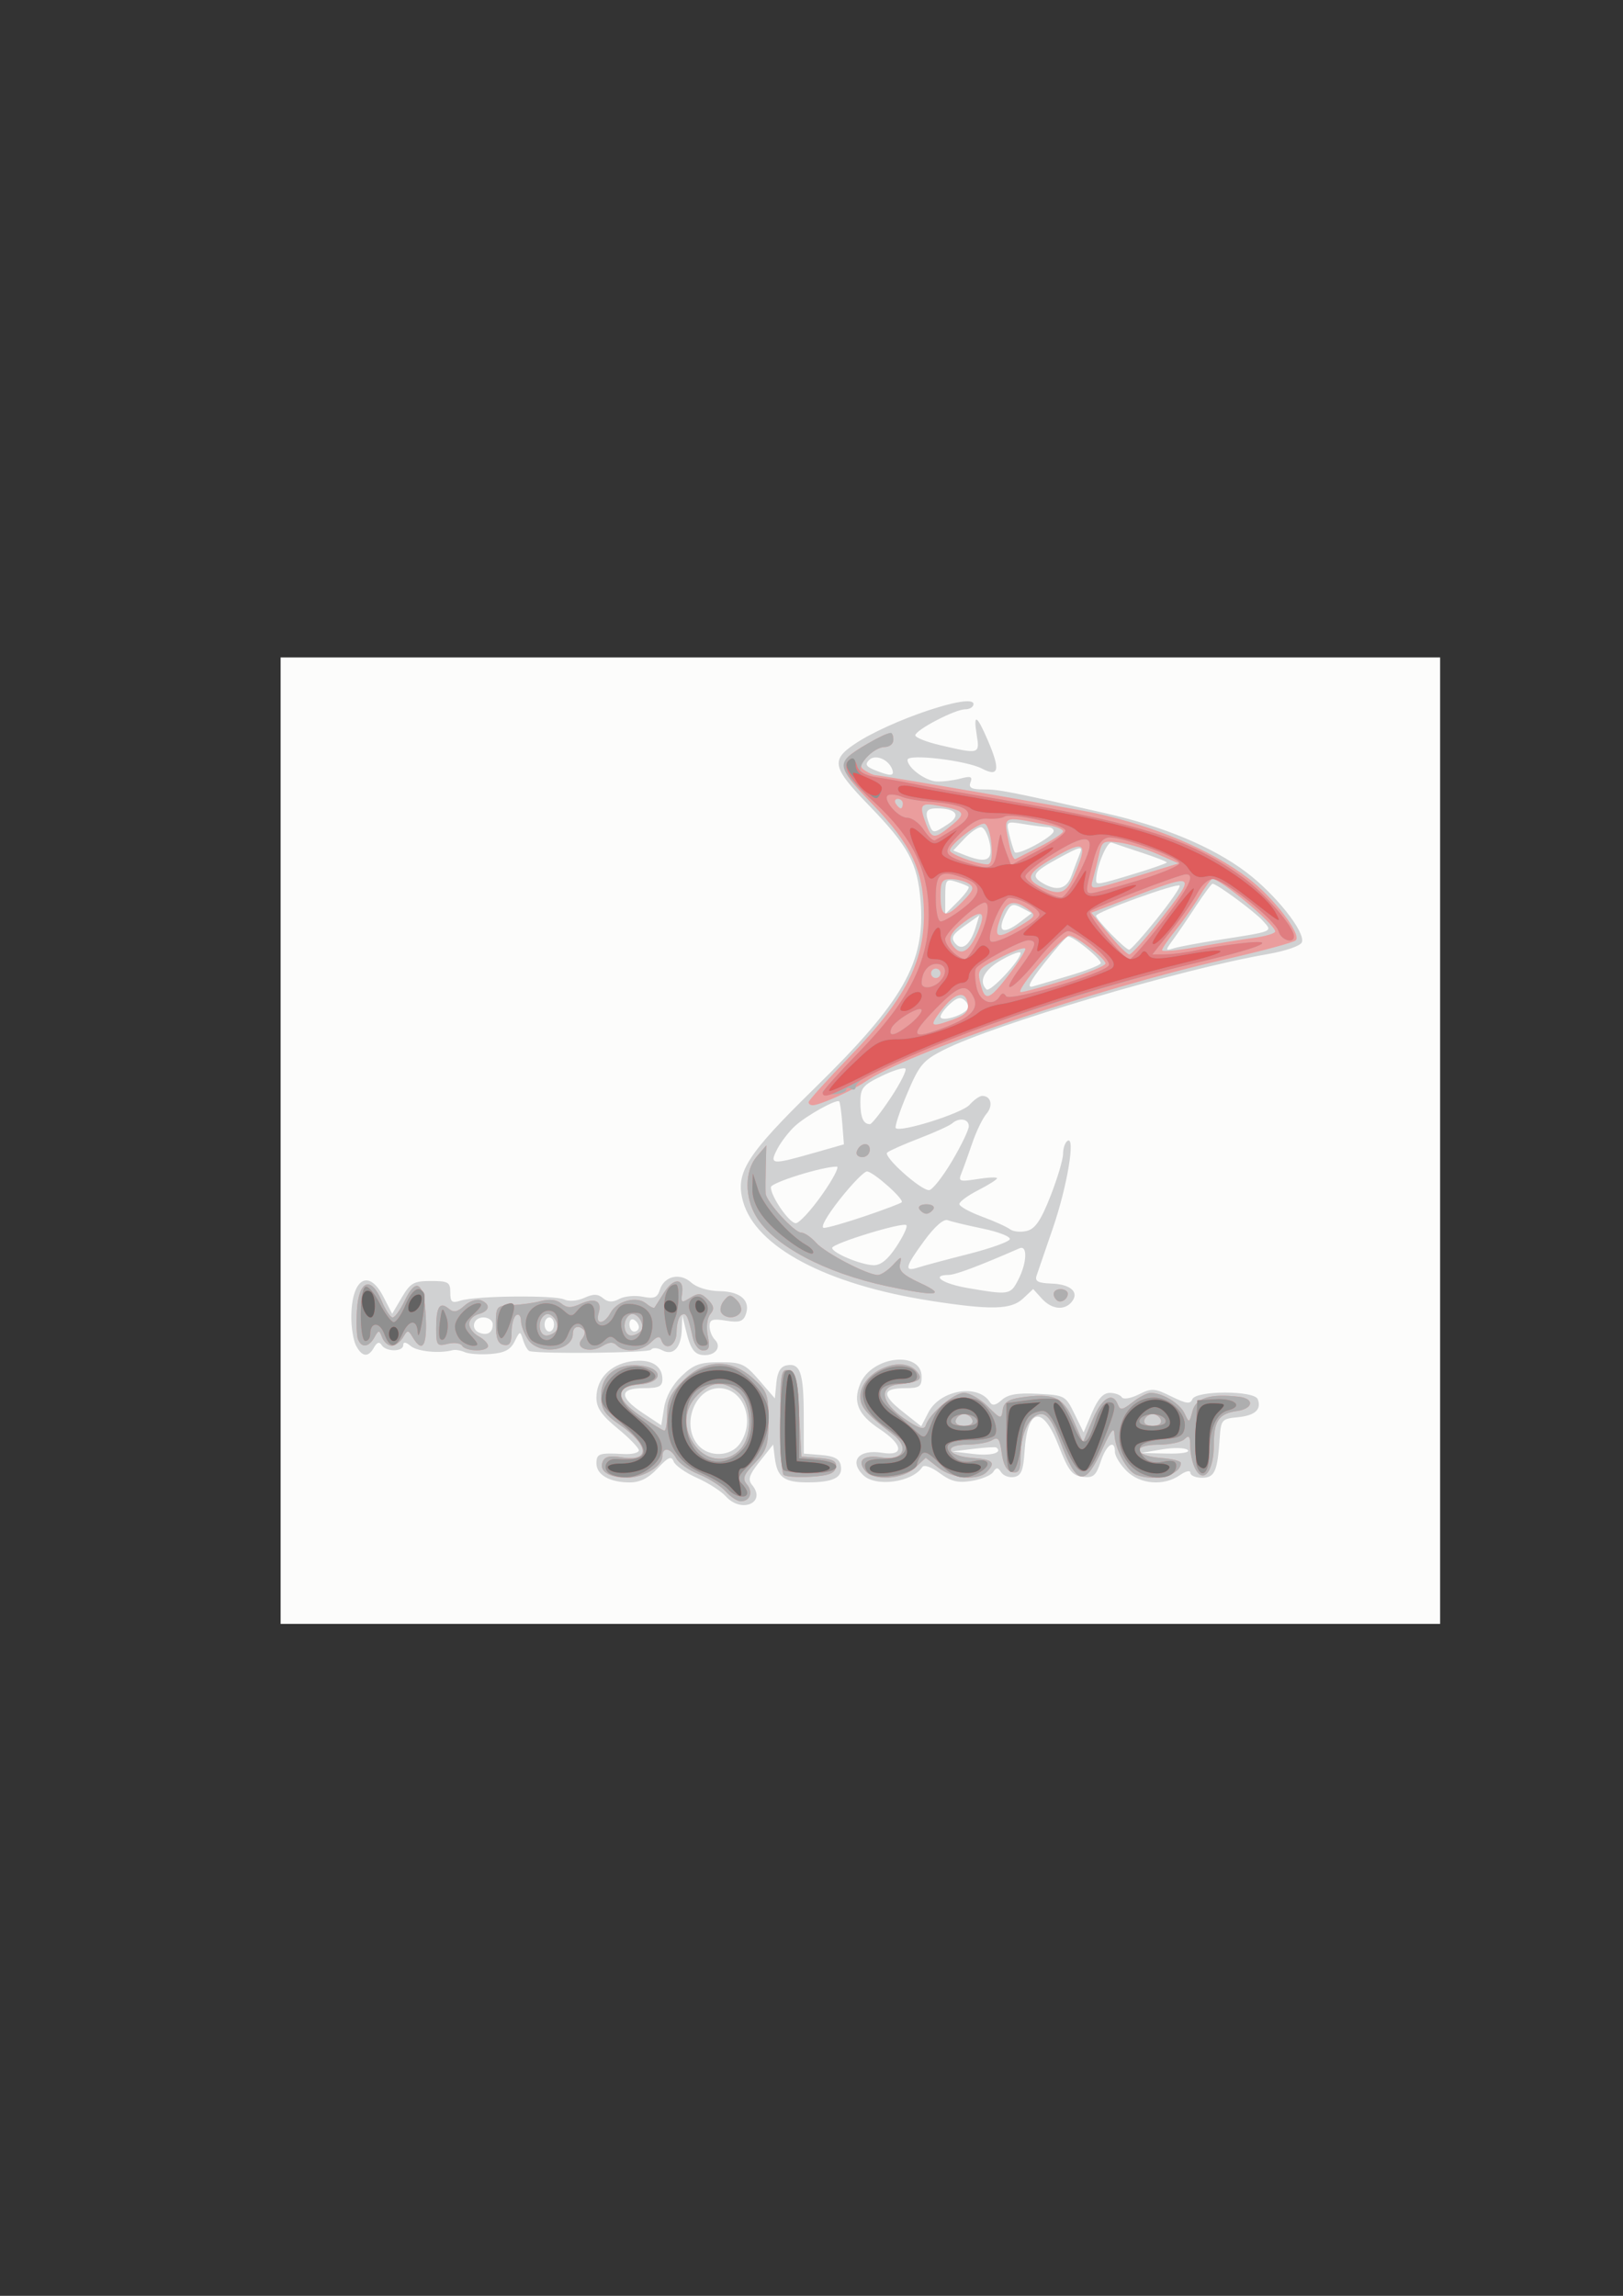 <?xml version="1.0" encoding="UTF-8" standalone="no"?>
<!-- Created with Inkscape (http://www.inkscape.org/) -->

<svg
   xmlns:dc="http://purl.org/dc/elements/1.1/"
   xmlns:cc="http://creativecommons.org/ns#"
   xmlns:rdf="http://www.w3.org/1999/02/22-rdf-syntax-ns#"
   xmlns:svg="http://www.w3.org/2000/svg"
   xmlns="http://www.w3.org/2000/svg"
   xmlns:sodipodi="http://sodipodi.sourceforge.net/DTD/sodipodi-0.dtd"
   xmlns:inkscape="http://www.inkscape.org/namespaces/inkscape"
   width="210mm"
   height="297mm"
   viewBox="0 0 210 297"
   version="1.1"
   id="svg119"
   inkscape:version="0.92.1 r15371"
   sodipodi:docname="MS SQL.svg">
  <rect x="0" y="0" width="210" height="297" fill="#333333" stroke="none"/>
  <defs
     id="defs113" />
  <sodipodi:namedview
     id="base"
     pagecolor="#ffffff"
     bordercolor="#666666"
     borderopacity="1.0"
     inkscape:pageopacity="0.0"
     inkscape:pageshadow="2"
     inkscape:zoom="0.35"
     inkscape:cx="400"
     inkscape:cy="560"
     inkscape:document-units="mm"
     inkscape:current-layer="layer1"
     showgrid="false"
     inkscape:window-width="1920"
     inkscape:window-height="1001"
     inkscape:window-x="-9"
     inkscape:window-y="-9"
     inkscape:window-maximized="1" />
  <g
     inkscape:label="Layer 1"
     inkscape:groupmode="layer"
     id="layer1">
    <g
       id="g161"
       transform="matrix(2.305,0,0,2.305,-320.808,-368.003)">
      <path
         style="fill:#fcfcfb;stroke-width:0.265"
         d="m 154.932,223.673 v -27.12 h 32.544 32.544 v 27.12 27.12 h -32.544 -32.544 z"
         id="path177"
         inkscape:connector-curvature="0" />
      <path
         style="fill:#d0d1d2;stroke-width:0.265"
         d="m 179.927,243.639 c -0.268,-0.296 -1.002,-0.766 -1.632,-1.045 -0.629,-0.278 -1.215,-0.69 -1.301,-0.915 -0.126,-0.329 -0.302,-0.254 -0.897,0.383 -0.52,0.557 -0.988,0.792 -1.577,0.792 -1.113,0 -1.861,-0.429 -1.861,-1.068 0,-0.55 0.149,-0.602 1.521,-0.526 0.473,0.026 0.86,-0.067 0.86,-0.206 0,-0.139 -0.536,-0.692 -1.191,-1.229 -0.899,-0.737 -1.191,-1.158 -1.191,-1.722 0,-1.049 0.755,-1.852 1.916,-2.038 1.105,-0.177 1.788,0.205 1.788,1.001 0,0.403 -0.199,0.497 -1.058,0.497 -1.374,0 -1.385,0.507 -0.031,1.403 l 1.027,0.68 0.158,-0.987 c 0.099,-0.616 0.465,-1.281 0.975,-1.769 0.684,-0.656 1.033,-0.783 2.153,-0.783 1.22,0 1.412,0.088 2.213,1.015 l 0.877,1.015 0.085,-0.88 c 0.059,-0.612 0.236,-0.909 0.582,-0.975 0.757,-0.144 0.949,0.419 0.954,2.786 l 0.004,2.167 0.99,0.082 c 0.721,0.06 1.016,0.217 1.084,0.58 0.129,0.679 -0.393,0.949 -1.844,0.954 -1.342,0.004 -1.726,-0.282 -1.861,-1.39 l -0.09,-0.732 -0.749,0.944 c -0.601,0.757 -0.687,1.019 -0.433,1.324 0.824,0.993 -0.594,1.612 -1.472,0.642 z m 0.787,-2.96 c 0.895,-1.277 0.201,-3.116 -1.176,-3.116 -1.385,0 -2.143,2.123 -1.15,3.22 0.612,0.676 1.817,0.622 2.325,-0.104 z m 6.913,1.76 c -0.801,-0.801 -0.235,-1.46 1.071,-1.248 1.257,0.204 1.186,-0.455 -0.142,-1.334 -1.209,-0.8 -1.513,-1.513 -1.086,-2.544 0.647,-1.561 3.446,-1.873 3.446,-0.383 0,0.545 -0.127,0.633 -0.91,0.633 -1.309,0 -1.355,0.367 -0.162,1.312 l 1.047,0.829 0.402,-0.777 c 0.662,-1.279 2.804,-1.632 3.461,-0.569 0.129,0.209 0.325,0.17 0.657,-0.13 0.349,-0.316 0.88,-0.407 2.024,-0.348 1.516,0.078 1.563,0.104 2.061,1.125 l 0.51,1.044 0.472,-1.11 c 0.328,-0.772 0.631,-1.11 0.996,-1.11 0.288,0 0.592,0.109 0.675,0.243 0.085,0.138 0.497,0.07 0.95,-0.156 0.732,-0.365 0.887,-0.356 1.837,0.114 0.831,0.411 1.064,0.442 1.174,0.156 0.191,-0.499 3.481,-0.501 3.673,-0.002 0.223,0.58 -0.159,0.92 -1.14,1.013 -0.873,0.083 -0.928,0.146 -0.994,1.146 -0.126,1.896 -0.282,2.249 -0.993,2.249 -0.361,-1e-4 -0.656,-0.126 -0.656,-0.28 0,-0.157 -0.258,-0.099 -0.588,0.132 -0.897,0.628 -2.236,0.522 -2.996,-0.238 -0.357,-0.357 -0.649,-0.833 -0.649,-1.058 0,-0.746 -0.483,-0.424 -0.799,0.532 -0.265,0.802 -0.415,0.929 -1.013,0.86 -0.592,-0.069 -0.802,-0.34 -1.344,-1.735 -0.899,-2.317 -1.763,-2.166 -1.921,0.335 -0.066,1.038 -0.188,1.334 -0.581,1.408 -0.274,0.052 -0.601,-0.066 -0.728,-0.262 -0.186,-0.288 -0.272,-0.291 -0.45,-0.017 -0.121,0.187 -0.664,0.412 -1.207,0.5 -0.776,0.126 -1.161,0.032 -1.796,-0.437 -0.466,-0.344 -0.879,-0.489 -0.975,-0.342 -0.564,0.864 -2.629,1.143 -3.323,0.449 z m 7.483,-1.543 c -0.051,-0.04 -0.629,-0.007 -1.284,0.073 l -1.191,0.147 1.191,0.141 c 0.992,0.118 1.658,-0.07 1.284,-0.362 z m 10.741,0.137 c -0.138,-0.129 -0.787,-0.144 -1.442,-0.033 l -1.191,0.201 1.442,0.033 c 0.847,0.019 1.338,-0.063 1.191,-0.201 z m -46.676,-5.834 c -0.151,-0.281 -0.274,-1.004 -0.274,-1.605 0,-2.164 0.967,-2.786 1.801,-1.16 l 0.491,0.957 0.543,-0.921 c 0.48,-0.814 0.67,-0.921 1.632,-0.921 0.976,0 1.089,0.066 1.089,0.643 0,0.546 0.09,0.615 0.592,0.455 0.847,-0.269 5.276,-0.314 5.809,-0.059 0.256,0.122 0.734,0.083 1.117,-0.091 0.512,-0.233 0.76,-0.229 1.057,0.017 0.282,0.234 0.531,0.245 0.912,0.041 0.288,-0.154 0.879,-0.21 1.313,-0.123 0.641,0.128 0.821,0.056 0.961,-0.386 0.246,-0.776 1.131,-0.983 1.762,-0.412 0.311,0.282 0.956,0.477 1.606,0.487 1.183,0.018 1.75,0.543 1.446,1.337 -0.141,0.367 -0.376,0.435 -1.1,0.317 -0.756,-0.123 -0.921,-0.067 -0.921,0.31 0,0.253 0.133,0.592 0.294,0.754 0.385,0.385 0.073,0.87 -0.559,0.87 -0.578,0 -0.803,-0.301 -1.073,-1.432 l -0.195,-0.817 -0.027,0.807 c -0.035,1.036 -0.479,1.502 -1.11,1.164 -0.26,-0.139 -0.536,-0.151 -0.613,-0.025 -0.111,0.179 -6.075,0.249 -6.819,0.08 -0.099,-0.023 -0.26,-0.292 -0.358,-0.6 -0.176,-0.554 -0.18,-0.553 -0.486,0.061 -0.232,0.465 -0.569,0.639 -1.347,0.699 -0.571,0.044 -1.224,-0.003 -1.45,-0.103 -0.226,-0.101 -0.53,-0.151 -0.676,-0.112 -0.742,0.2 -1.984,0.078 -2.357,-0.232 -0.28,-0.233 -0.421,-0.25 -0.421,-0.052 0,0.387 -0.972,0.386 -1.212,-0.002 -0.126,-0.204 -0.261,-0.162 -0.426,0.132 -0.32,0.572 -0.665,0.544 -0.999,-0.081 z m 7.664,-1.224 c 0,-0.21 -0.238,-0.381 -0.529,-0.381 -0.578,0 -0.732,0.677 -0.198,0.868 0.448,0.161 0.728,-0.027 0.728,-0.487 z m 3.44,0.016 c 0,-0.218 -0.119,-0.397 -0.265,-0.397 -0.146,0 -0.265,0.179 -0.265,0.397 0,0.218 0.119,0.397 0.265,0.397 0.146,0 0.265,-0.179 0.265,-0.397 z m 4.763,0.148 c 0,-0.137 -0.119,-0.323 -0.265,-0.412 -0.146,-0.09 -0.265,0.022 -0.265,0.249 0,0.227 0.119,0.412 0.265,0.412 0.146,0 0.265,-0.112 0.265,-0.249 z m 16.362,-1.482 c -5.833,-0.909 -9.809,-3.016 -10.515,-5.574 -0.444,-1.608 0.175,-2.59 3.991,-6.328 5.029,-4.926 6.252,-7.08 5.975,-10.527 -0.172,-2.147 -0.674,-3.074 -2.912,-5.385 -2.038,-2.105 -2.134,-2.523 -0.789,-3.43 1.968,-1.326 6.672,-2.908 6.672,-2.244 0,0.162 -0.21,0.294 -0.467,0.294 -0.561,0 -2.743,1.132 -2.8,1.453 -0.022,0.125 0.615,0.38 1.415,0.566 2.177,0.508 2.208,0.499 2.036,-0.564 -0.205,-1.263 -10e-4,-1.162 0.63,0.311 0.703,1.641 0.613,2.058 -0.338,1.562 -0.886,-0.462 -4.18,-0.848 -4.18,-0.49 0,0.441 1.002,1.183 1.638,1.213 0.336,0.016 0.935,-0.058 1.331,-0.163 0.58,-0.154 0.691,-0.113 0.567,0.209 -0.118,0.308 0.051,0.4 0.735,0.399 0.859,-6.6e-4 1.44,0.113 6.841,1.337 3.268,0.741 6.01,1.887 7.89,3.301 1.65,1.241 3.351,3.379 3.135,3.943 -0.077,0.201 -0.921,0.491 -1.942,0.667 -4.835,0.834 -15.372,3.952 -18.173,5.377 -1.153,0.587 -1.364,0.84 -2.046,2.457 -0.418,0.991 -0.704,1.858 -0.636,1.927 0.261,0.261 3.725,-0.833 4.143,-1.308 0.242,-0.275 0.562,-0.5 0.712,-0.5 0.497,0 0.626,0.556 0.234,1.009 -0.212,0.245 -0.569,0.982 -0.792,1.637 -0.223,0.655 -0.497,1.417 -0.61,1.694 -0.187,0.462 -0.113,0.489 0.898,0.328 0.606,-0.097 1.102,-0.118 1.102,-0.046 0,0.071 -0.476,0.373 -1.058,0.67 -0.582,0.297 -1.058,0.647 -1.058,0.777 0,0.131 0.566,0.446 1.257,0.702 0.691,0.255 1.404,0.576 1.584,0.713 0.18,0.137 0.607,0.178 0.948,0.093 0.471,-0.118 0.791,-0.59 1.326,-1.954 0.388,-0.989 0.706,-2.056 0.706,-2.372 0,-0.315 0.114,-0.644 0.253,-0.73 0.456,-0.282 -0.02,2.558 -0.82,4.888 -0.424,1.237 -0.836,2.438 -0.916,2.668 -0.113,0.33 0.067,0.427 0.848,0.457 1.076,0.04 1.564,0.493 1.116,1.033 -0.413,0.497 -1.125,0.415 -1.676,-0.194 l -0.483,-0.533 -0.568,0.533 c -0.67,0.629 -1.795,0.656 -5.206,0.125 z m 4.93,-1.166 c 0.496,-0.958 0.537,-1.98 0.073,-1.777 -2.224,0.975 -3.588,1.488 -3.969,1.493 -1.047,0.014 -0.358,0.493 1.058,0.736 2.33,0.399 2.403,0.387 2.837,-0.452 z m -2.789,-1.457 c 1.227,-0.311 2.271,-0.684 2.319,-0.829 0.049,-0.146 -0.633,-0.414 -1.515,-0.596 -0.882,-0.182 -1.768,-0.395 -1.97,-0.472 -0.227,-0.087 -0.726,0.349 -1.305,1.137 -1.099,1.498 -1.165,1.78 -0.355,1.518 0.327,-0.106 1.599,-0.447 2.826,-0.758 z m -4.048,-0.413 c 0.387,-0.585 0.64,-1.128 0.562,-1.206 -0.191,-0.191 -4.163,1.026 -4.166,1.277 -0.003,0.274 1.591,0.945 2.309,0.971 0.41,0.015 0.807,-0.304 1.295,-1.042 z m -1.758,-1.713 c 1.068,-0.363 1.993,-0.712 2.056,-0.775 0.162,-0.162 -1.594,-1.723 -1.947,-1.732 -0.16,-0.004 -0.853,0.707 -1.539,1.58 -0.734,0.935 -1.096,1.587 -0.879,1.587 0.202,0 1.242,-0.297 2.309,-0.66 z m -2.421,-1.192 c 0.616,-0.873 0.991,-1.587 0.834,-1.587 -0.823,0 -3.701,0.9 -3.701,1.157 0.002,0.524 1.037,2.018 1.398,2.018 0.192,0 0.852,-0.714 1.468,-1.587 z m 7.288,-1.871 c 0.526,-0.884 0.957,-1.777 0.957,-1.984 0,-0.416 -0.544,-0.505 -0.939,-0.155 -0.138,0.123 -0.966,0.499 -1.839,0.835 -0.873,0.336 -1.685,0.696 -1.803,0.799 -0.246,0.214 1.864,2.111 2.349,2.111 0.175,0 0.749,-0.723 1.275,-1.606 z m -7.774,-0.474 1.72,-0.491 -0.09,-1.162 c -0.05,-0.639 -0.128,-1.2 -0.174,-1.248 -0.145,-0.149 -1.826,0.785 -2.473,1.373 -0.341,0.31 -0.791,0.892 -0.999,1.292 -0.464,0.892 -0.339,0.907 2.016,0.235 z m 4.347,-3.104 c 0.54,-0.814 0.912,-1.551 0.825,-1.637 -0.086,-0.086 -0.69,0.102 -1.342,0.418 -1.053,0.511 -1.185,0.674 -1.185,1.461 0,0.862 0.163,1.238 0.536,1.238 0.101,0 0.625,-0.666 1.166,-1.48 z m 4.238,-4.9 c 0.158,-0.147 0.135,-0.351 -0.06,-0.546 -0.239,-0.239 -0.436,-0.198 -0.847,0.173 -0.294,0.267 -0.535,0.593 -0.535,0.726 0,0.269 1.051,0.012 1.442,-0.353 z m 3.052,-3.228 c 0.002,-0.118 -0.472,0.052 -1.054,0.379 -0.988,0.555 -1.323,1.203 -0.861,1.665 0.196,0.196 1.908,-1.631 1.916,-2.044 z m 2.848,1.24 c 0.909,-0.273 1.653,-0.574 1.654,-0.67 5.3e-4,-0.27 -1.628,-1.577 -1.856,-1.49 -0.111,0.042 -0.709,0.721 -1.328,1.507 -0.821,1.043 -0.99,1.392 -0.624,1.289 0.276,-0.077 1.246,-0.364 2.155,-0.636 z m -5.355,-2.718 0.191,-0.635 -0.835,0.595 c -0.682,0.486 -0.777,0.665 -0.516,0.979 0.383,0.462 0.853,0.082 1.16,-0.939 z m 10.161,-0.444 c 0.767,-0.957 1.34,-1.794 1.274,-1.86 -0.156,-0.156 -4.69,1.482 -4.69,1.694 0,0.215 1.647,1.906 1.857,1.906 0.091,0 0.793,-0.783 1.56,-1.74 z m 3.331,1.209 c 3.302,-0.517 3.18,-0.465 2.609,-1.099 -0.467,-0.519 -2.578,-2.073 -2.816,-2.073 -0.061,0 -0.482,0.566 -0.935,1.257 -0.453,0.691 -1.032,1.541 -1.286,1.888 -0.447,0.61 -0.445,0.626 0.056,0.474 0.285,-0.086 1.352,-0.287 2.371,-0.446 z m -11.003,-1.03 0.639,-0.491 -0.561,-0.3 c -0.468,-0.251 -0.607,-0.215 -0.837,0.215 -0.595,1.111 -0.263,1.363 0.76,0.576 z m -2.901,-1.97 c -0.065,-0.059 -0.386,-0.19 -0.714,-0.29 -0.545,-0.168 -0.595,-0.098 -0.595,0.821 v 1.004 l 0.714,-0.714 c 0.392,-0.392 0.66,-0.762 0.595,-0.821 z m 5.782,-0.636 c 0.145,-0.4 0.355,-0.954 0.467,-1.231 0.177,-0.439 0.028,-0.408 -1.164,0.24 -1.479,0.805 -1.614,1.019 -0.904,1.432 0.793,0.462 1.327,0.315 1.601,-0.442 z m 3.518,-0.092 c 1.005,-0.305 1.827,-0.593 1.827,-0.64 0,-0.047 -0.625,-0.291 -1.389,-0.542 -0.764,-0.251 -1.53,-0.508 -1.701,-0.572 -0.261,-0.096 -0.871,1.373 -0.877,2.11 -0.002,0.28 0.099,0.263 2.14,-0.356 z m -8.135,-0.968 c 0.223,-0.361 -0.147,-1.652 -0.474,-1.652 -0.176,0 -0.597,0.295 -0.935,0.655 l -0.615,0.655 0.635,0.254 c 0.795,0.318 1.23,0.345 1.389,0.088 z m 3.612,-1.436 c 0,-0.119 -0.149,-0.217 -0.331,-0.219 -0.182,-0.002 -0.784,-0.078 -1.337,-0.169 -1.001,-0.165 -1.005,-0.162 -0.823,0.598 0.101,0.42 0.235,0.857 0.298,0.969 0.136,0.242 2.193,-0.864 2.193,-1.179 z m -5.928,-0.389 c 0.74,-0.485 0.467,-0.874 -0.62,-0.881 -0.617,-0.004 -0.709,0.186 -0.435,0.9 0.199,0.519 0.234,0.519 1.055,-0.019 z m -3.128,-3.049 c -0.191,-0.573 -0.955,-0.896 -1.301,-0.55 -0.246,0.246 -0.174,0.374 0.323,0.573 0.874,0.349 1.099,0.344 0.977,-0.022 z"
         id="path175"
         inkscape:connector-curvature="0" />
      <path
         style="fill:#ea9d9d;stroke-width:0.265"
         d="m 179.91,243.356 c -0.277,-0.307 -0.954,-0.738 -1.504,-0.958 -0.55,-0.22 -1.12,-0.624 -1.266,-0.898 -0.315,-0.589 -0.777,-0.657 -0.777,-0.115 0,0.563 -1.059,1.206 -1.977,1.202 -1.025,-0.005 -1.582,-0.36 -1.383,-0.881 0.116,-0.303 0.393,-0.371 1.063,-0.262 1.625,0.264 1.575,-0.666 -0.098,-1.827 -0.879,-0.61 -1.045,-0.872 -1.045,-1.648 0,-1.134 0.864,-1.805 2.162,-1.68 1.328,0.128 1.358,0.951 0.039,1.06 -1.455,0.12 -1.45,0.773 0.014,1.78 0.653,0.449 1.255,0.817 1.338,0.817 0.083,0 0.151,-0.429 0.151,-0.953 0,-0.73 0.21,-1.162 0.9,-1.852 1.211,-1.211 2.66,-1.258 3.925,-0.128 0.794,0.71 0.864,0.9 0.864,2.364 0,1.396 -0.094,1.69 -0.768,2.393 -0.632,0.66 -0.71,0.871 -0.44,1.196 0.363,0.438 0.173,0.947 -0.354,0.947 -0.187,0 -0.567,-0.251 -0.844,-0.557 z m 0.839,-2.375 c 0.715,-0.79 0.632,-2.571 -0.149,-3.203 -0.806,-0.653 -1.493,-0.601 -2.264,0.171 -0.803,0.803 -0.843,1.943 -0.101,2.887 0.675,0.858 1.81,0.924 2.514,0.146 z m 2.417,1.445 c -0.104,-0.104 -0.188,-1.487 -0.188,-3.074 0,-2.606 0.045,-2.877 0.463,-2.797 0.388,0.074 0.484,0.474 0.595,2.467 l 0.132,2.379 1.008,0.083 c 0.779,0.064 0.989,0.185 0.924,0.529 -0.064,0.335 -0.417,0.466 -1.415,0.524 -0.732,0.043 -1.415,-0.007 -1.519,-0.11 z m 4.584,-0.221 c -0.492,-0.593 -0.097,-0.918 0.917,-0.754 1.219,0.198 1.592,-0.553 0.639,-1.288 -1.515,-1.169 -1.83,-1.536 -1.83,-2.136 0,-1.373 2.337,-2.398 3.172,-1.392 0.363,0.437 0.165,0.572 -1.056,0.718 -1.106,0.132 -0.955,1.022 0.322,1.901 0.837,0.576 1.139,0.674 1.231,0.399 0.226,-0.678 1.578,-1.825 2.152,-1.825 0.313,0 0.912,0.342 1.329,0.759 0.727,0.727 0.763,0.736 0.84,0.198 0.059,-0.417 0.318,-0.596 1.006,-0.697 1.845,-0.27 2.382,-0.036 2.967,1.294 l 0.538,1.223 0.529,-1.257 c 0.526,-1.249 1.135,-1.617 1.425,-0.862 0.128,0.333 0.256,0.313 0.821,-0.132 0.368,-0.29 0.827,-0.527 1.018,-0.527 0.666,0 1.644,0.593 1.904,1.155 0.255,0.552 0.266,0.549 0.446,-0.136 0.194,-0.739 0.996,-0.985 2.603,-0.801 0.889,0.102 0.816,0.669 -0.103,0.8 -1.024,0.146 -1.302,0.551 -1.302,1.893 0,1.479 -0.574,2.228 -1.04,1.357 -0.156,-0.291 -0.283,-0.858 -0.283,-1.261 0,-0.569 -0.07,-0.661 -0.318,-0.414 -0.175,0.175 -0.839,0.318 -1.477,0.318 -1.519,0 -1.382,0.629 0.162,0.743 0.607,0.045 1.104,0.17 1.104,0.278 0,0.686 -1.448,1.072 -2.502,0.667 -0.524,-0.201 -1.195,-1.444 -1.224,-2.27 -0.016,-0.444 -0.19,-0.239 -0.645,0.755 -1.024,2.239 -1.456,2.171 -2.413,-0.383 -0.405,-1.081 -0.704,-1.51 -1.051,-1.51 -0.629,0 -1.153,1.057 -1.158,2.335 -0.003,0.819 -0.092,0.995 -0.467,0.923 -0.31,-0.059 -0.507,-0.412 -0.595,-1.071 -0.107,-0.795 -0.208,-0.934 -0.529,-0.729 -0.218,0.139 -0.853,0.255 -1.411,0.257 -1.4,0.006 -1.139,0.64 0.307,0.747 1.15,0.085 1.321,0.257 0.786,0.792 -0.5,0.5 -1.924,0.372 -2.705,-0.243 l -0.713,-0.561 -0.597,0.561 c -0.7,0.657 -2.318,0.759 -2.802,0.175 z m 6.01,-2.856 c -0.061,-0.182 -0.269,-0.331 -0.463,-0.331 -0.194,0 -0.402,0.149 -0.463,0.331 -0.066,0.197 0.122,0.331 0.463,0.331 0.341,0 0.529,-0.134 0.463,-0.331 z m 10.583,0 c -0.061,-0.182 -0.269,-0.331 -0.463,-0.331 -0.194,0 -0.402,0.149 -0.463,0.331 -0.066,0.197 0.122,0.331 0.463,0.331 0.341,0 0.529,-0.134 0.463,-0.331 z m -39.225,-4.168 c -0.09,-0.146 -0.454,-0.193 -0.809,-0.104 -0.602,0.151 -0.645,0.092 -0.645,-0.881 0,-1.205 0.2,-1.514 0.708,-1.092 0.274,0.228 0.483,0.188 0.874,-0.167 0.283,-0.256 0.697,-0.395 0.921,-0.309 0.569,0.218 0.507,0.614 -0.122,0.779 -0.291,0.076 -0.529,0.324 -0.529,0.551 0,0.227 0.238,0.54 0.529,0.696 0.291,0.156 0.529,0.398 0.529,0.538 0,0.338 -1.246,0.33 -1.456,-0.01 z m 3.72,-0.322 c -0.227,-0.323 -0.412,-0.807 -0.412,-1.074 0,-0.267 -0.119,-0.412 -0.265,-0.322 -0.146,0.09 -0.265,0.522 -0.265,0.961 0,0.602 -0.108,0.777 -0.441,0.712 -0.324,-0.063 -0.441,-0.366 -0.44,-1.144 0.001,-1.021 0.033,-1.059 0.904,-1.091 0.497,-0.018 1.232,-0.12 1.634,-0.228 0.466,-0.125 0.876,-0.075 1.132,0.137 0.311,0.258 0.553,0.264 1.075,0.026 0.822,-0.374 1.239,-0.164 1.024,0.516 -0.212,0.669 0.307,0.654 0.667,-0.019 0.358,-0.669 1.469,-0.961 1.996,-0.524 0.22,0.183 0.433,0.285 0.474,0.228 0.041,-0.057 0.283,-0.439 0.54,-0.848 0.532,-0.849 1.135,-0.816 1.009,0.055 -0.077,0.529 -0.033,0.552 0.459,0.245 0.458,-0.286 0.614,-0.27 0.988,0.105 0.346,0.346 0.376,0.527 0.136,0.817 -0.182,0.219 -0.241,0.715 -0.143,1.204 0.131,0.656 0.077,0.832 -0.259,0.832 -0.248,0 -0.491,-0.302 -0.584,-0.728 -0.272,-1.241 -0.367,-1.428 -0.643,-1.258 -0.147,0.091 -0.266,0.515 -0.266,0.943 0,0.785 -0.636,1.119 -0.859,0.45 -0.079,-0.236 -0.239,-0.199 -0.57,0.132 -0.518,0.518 -1.494,0.606 -1.926,0.174 -0.205,-0.205 -0.435,-0.194 -0.812,0.042 -0.677,0.423 -1.577,0.129 -1.157,-0.378 0.161,-0.194 0.214,-0.43 0.118,-0.526 -0.3,-0.3 -0.615,-0.19 -0.615,0.213 0,0.967 -1.881,1.229 -2.499,0.347 z m 1.612,-0.603 c 0.134,-0.425 -0.35,-1.011 -0.672,-0.812 -0.481,0.298 -0.36,1.26 0.147,1.162 0.243,-0.047 0.479,-0.205 0.525,-0.35 z m 4.763,0 c 0.134,-0.425 -0.35,-1.011 -0.672,-0.812 -0.481,0.298 -0.36,1.26 0.147,1.162 0.243,-0.047 0.479,-0.205 0.525,-0.35 z m -15.939,0.562 c -0.077,-0.2 -0.103,-0.943 -0.058,-1.651 0.106,-1.663 0.794,-1.919 1.381,-0.515 0.217,0.519 0.497,0.943 0.623,0.943 0.126,0 0.432,-0.426 0.68,-0.946 0.649,-1.361 1.088,-1.027 1.181,0.901 0.079,1.643 -0.186,2.071 -0.727,1.17 -0.265,-0.441 -0.291,-0.441 -0.555,0 -0.153,0.255 -0.438,0.463 -0.633,0.463 -0.195,0 -0.436,-0.208 -0.534,-0.463 -0.17,-0.441 -0.191,-0.441 -0.438,0 -0.312,0.555 -0.727,0.6 -0.919,0.099 z m 20.39,-1.499 c -0.094,-0.152 -0.022,-0.456 0.16,-0.675 0.289,-0.349 0.379,-0.35 0.716,-0.014 0.212,0.212 0.304,0.515 0.206,0.675 -0.227,0.368 -0.858,0.376 -1.081,0.014 z m 18.829,-0.701 c -0.298,-0.298 -0.181,-0.61 0.228,-0.61 0.218,0 0.397,0.112 0.397,0.249 0,0.334 -0.413,0.573 -0.625,0.361 z m -9.518,-0.777 c -3.493,-0.749 -6.344,-2.262 -7.339,-3.895 -0.669,-1.098 -0.658,-2.586 0.025,-3.384 l 0.535,-0.625 -0.031,1.191 c -0.017,0.655 -0.02,1.335 -0.006,1.512 0.035,0.465 1.608,2.192 1.995,2.192 0.181,0 0.555,0.255 0.832,0.567 0.508,0.571 2.875,1.807 3.47,1.812 0.176,0.001 0.556,-0.25 0.844,-0.559 0.472,-0.506 0.511,-0.513 0.402,-0.066 -0.093,0.382 0.168,0.629 1.141,1.08 1.528,0.707 0.89,0.767 -1.869,0.175 z m 1.808,-4.332 c -0.09,-0.146 0.089,-0.265 0.397,-0.265 0.308,0 0.487,0.119 0.397,0.265 -0.09,0.146 -0.269,0.265 -0.397,0.265 -0.128,0 -0.307,-0.119 -0.397,-0.265 z m -3.511,-3.225 c 0.164,-0.491 0.733,-0.572 0.733,-0.105 0,0.23 -0.189,0.419 -0.419,0.419 -0.23,0 -0.372,-0.141 -0.314,-0.314 z m -2.706,-2.769 c 0,-0.095 1.051,-1.259 2.336,-2.587 3.061,-3.164 4.15,-5.256 4.14,-7.951 -0.01,-2.471 -0.69,-3.911 -2.953,-6.256 -2.003,-2.075 -2.016,-2.292 -0.189,-3.337 1.225,-0.701 1.43,-0.73 1.43,-0.203 0,0.218 -0.22,0.397 -0.488,0.397 -0.268,0 -0.71,0.245 -0.982,0.545 -0.422,0.467 -0.438,0.581 -0.107,0.79 0.212,0.134 0.466,0.246 0.564,0.248 0.362,0.008 11.139,1.87 12.338,2.131 3.369,0.735 6.474,2.052 8.572,3.637 1.428,1.079 3.032,3.165 2.69,3.499 -0.127,0.123 -1.897,0.602 -3.934,1.064 -7.279,1.651 -17.926,5.269 -20.241,6.879 -0.701,0.487 -2.552,1.314 -2.943,1.314 -0.128,0 -0.232,-0.078 -0.232,-0.172 z m 8.128,-4.647 c 0.665,-0.24 0.87,-0.458 0.813,-0.86 -0.113,-0.789 -0.711,-0.658 -1.466,0.322 -0.731,0.948 -0.655,1.011 0.654,0.538 z m 3.105,-2.494 c 0.516,-0.676 0.938,-1.333 0.938,-1.46 0,-0.127 -0.595,0.071 -1.323,0.439 -1.397,0.708 -1.406,0.721 -1.156,1.654 0.229,0.855 0.485,0.75 1.541,-0.633 z m 3.215,0.271 c 1.222,-0.381 2.222,-0.792 2.222,-0.913 0,-0.277 -1.677,-1.57 -2.036,-1.57 -0.146,0 -0.887,0.714 -1.647,1.587 -0.759,0.873 -1.241,1.587 -1.071,1.587 0.171,0 1.31,-0.312 2.532,-0.693 z m -7.039,-0.366 c 0,-0.146 -0.119,-0.265 -0.265,-0.265 -0.146,0 -0.265,0.119 -0.265,0.265 0,0.146 0.119,0.265 0.265,0.265 0.146,0 0.265,-0.119 0.265,-0.265 z m 2.124,-2.398 c 0.44,-1.063 0.202,-1.212 -0.78,-0.485 -0.874,0.646 -0.996,1.009 -0.503,1.502 0.398,0.398 0.844,0.046 1.283,-1.016 z m 10.164,-0.539 c 2.129,-2.72 2.116,-2.729 -1.772,-1.245 l -2.052,0.783 0.959,1.171 c 0.528,0.644 1.057,1.171 1.177,1.171 0.12,0 0.879,-0.846 1.688,-1.879 z m 5.241,0.958 c 0.691,-0.093 1.257,-0.258 1.257,-0.367 0,-0.392 -3.056,-2.946 -3.525,-2.946 -0.075,0 -0.406,0.446 -0.737,0.992 -0.331,0.546 -0.936,1.406 -1.345,1.912 -0.409,0.506 -0.744,0.998 -0.744,1.093 0,0.095 0.863,0.018 1.918,-0.171 1.055,-0.189 2.484,-0.42 3.175,-0.514 z m -13.042,-0.697 c 0.87,-0.53 0.89,-0.576 0.412,-0.925 -0.742,-0.542 -1.177,-0.45 -1.466,0.311 -0.51,1.341 -0.32,1.451 1.054,0.614 z m -2.899,-2.354 c -0.218,-0.139 -0.665,-0.255 -0.992,-0.257 -0.499,-0.003 -0.595,0.138 -0.595,0.878 0,1.263 0.261,1.361 1.177,0.442 0.677,-0.679 0.743,-0.851 0.41,-1.063 z m 5.906,-0.459 c 0.817,-1.882 0.631,-2.029 -1.21,-0.954 -1.399,0.817 -1.539,1.151 -0.661,1.586 1.057,0.523 1.424,0.399 1.872,-0.632 z m 3.58,0.024 2.287,-0.704 -1.175,-0.519 c -0.646,-0.285 -1.611,-0.577 -2.144,-0.649 -0.894,-0.12 -0.982,-0.071 -1.134,0.627 -0.091,0.416 -0.241,1.025 -0.334,1.353 -0.211,0.74 -0.264,0.742 2.5,-0.108 z m -8.215,-1.723 c -0.045,-0.607 -0.215,-1.148 -0.379,-1.202 -0.315,-0.103 -1.952,1.152 -1.952,1.497 0,0.201 1.398,0.729 2.066,0.781 0.246,0.019 0.322,-0.293 0.265,-1.077 z m 2.763,0.053 c 0.691,-0.353 1.257,-0.728 1.257,-0.833 0,-0.105 -0.357,-0.26 -0.794,-0.344 -2.723,-0.526 -2.565,-0.608 -2.214,1.147 0.092,0.46 0.241,0.8 0.331,0.755 0.09,-0.045 0.729,-0.371 1.42,-0.725 z m -4.998,-1.174 c 0.838,-0.685 0.754,-0.816 -0.692,-1.088 -1.071,-0.201 -1.159,-0.075 -0.732,1.047 0.314,0.826 0.46,0.83 1.424,0.041 z m -2.741,-1.214 c 0,-0.146 -0.126,-0.265 -0.28,-0.265 -0.154,0 -0.207,0.119 -0.117,0.265 0.09,0.146 0.216,0.265 0.28,0.265 0.064,0 0.117,-0.119 0.117,-0.265 z"
         id="path173"
         inkscape:connector-curvature="0" />
      <path
         style="fill:#aeaeaf;stroke-width:0.265"
         d="m 179.91,243.356 c -0.277,-0.307 -0.954,-0.738 -1.504,-0.958 -0.55,-0.22 -1.12,-0.624 -1.266,-0.898 -0.315,-0.589 -0.777,-0.657 -0.777,-0.115 0,0.563 -1.059,1.206 -1.977,1.202 -1.025,-0.005 -1.582,-0.36 -1.383,-0.881 0.116,-0.303 0.393,-0.371 1.063,-0.262 1.625,0.264 1.575,-0.666 -0.098,-1.827 -0.879,-0.61 -1.045,-0.872 -1.045,-1.648 0,-1.134 0.864,-1.805 2.162,-1.68 1.328,0.128 1.358,0.951 0.039,1.06 -1.455,0.12 -1.45,0.773 0.014,1.78 0.653,0.449 1.255,0.817 1.338,0.817 0.083,0 0.151,-0.429 0.151,-0.953 0,-0.73 0.21,-1.162 0.9,-1.852 1.211,-1.211 2.66,-1.258 3.925,-0.128 0.794,0.71 0.864,0.9 0.864,2.364 0,1.396 -0.094,1.69 -0.768,2.393 -0.632,0.66 -0.71,0.871 -0.44,1.196 0.363,0.438 0.173,0.947 -0.354,0.947 -0.187,0 -0.567,-0.251 -0.844,-0.557 z m 0.839,-2.375 c 0.715,-0.79 0.632,-2.571 -0.149,-3.203 -0.806,-0.653 -1.493,-0.601 -2.264,0.171 -0.803,0.803 -0.843,1.943 -0.101,2.887 0.675,0.858 1.81,0.924 2.514,0.146 z m 2.417,1.445 c -0.104,-0.104 -0.188,-1.487 -0.188,-3.074 0,-2.606 0.045,-2.877 0.463,-2.797 0.388,0.074 0.484,0.474 0.595,2.467 l 0.132,2.379 1.008,0.083 c 0.779,0.064 0.989,0.185 0.924,0.529 -0.064,0.335 -0.417,0.466 -1.415,0.524 -0.732,0.043 -1.415,-0.007 -1.519,-0.11 z m 4.584,-0.221 c -0.492,-0.593 -0.097,-0.918 0.917,-0.754 1.219,0.198 1.592,-0.553 0.639,-1.288 -1.515,-1.169 -1.83,-1.536 -1.83,-2.136 0,-1.373 2.337,-2.398 3.172,-1.392 0.363,0.437 0.165,0.572 -1.056,0.718 -1.106,0.132 -0.955,1.022 0.322,1.901 0.837,0.576 1.139,0.674 1.231,0.399 0.226,-0.678 1.578,-1.825 2.152,-1.825 0.313,0 0.912,0.342 1.329,0.759 0.727,0.727 0.763,0.736 0.84,0.198 0.059,-0.417 0.318,-0.596 1.006,-0.697 1.845,-0.27 2.382,-0.036 2.967,1.294 l 0.538,1.223 0.529,-1.257 c 0.526,-1.249 1.135,-1.617 1.425,-0.862 0.128,0.333 0.256,0.313 0.821,-0.132 0.368,-0.29 0.827,-0.527 1.018,-0.527 0.666,0 1.644,0.593 1.904,1.155 0.255,0.552 0.266,0.549 0.446,-0.136 0.194,-0.739 0.996,-0.985 2.603,-0.801 0.889,0.102 0.816,0.669 -0.103,0.8 -1.024,0.146 -1.302,0.551 -1.302,1.893 0,1.479 -0.574,2.228 -1.04,1.357 -0.156,-0.291 -0.283,-0.858 -0.283,-1.261 0,-0.569 -0.07,-0.661 -0.318,-0.414 -0.175,0.175 -0.839,0.318 -1.477,0.318 -1.519,0 -1.382,0.629 0.162,0.743 0.607,0.045 1.104,0.17 1.104,0.278 0,0.686 -1.448,1.072 -2.502,0.667 -0.524,-0.201 -1.195,-1.444 -1.224,-2.27 -0.016,-0.444 -0.19,-0.239 -0.645,0.755 -1.024,2.239 -1.456,2.171 -2.413,-0.383 -0.405,-1.081 -0.704,-1.51 -1.051,-1.51 -0.629,0 -1.153,1.057 -1.158,2.335 -0.003,0.819 -0.092,0.995 -0.467,0.923 -0.31,-0.059 -0.507,-0.412 -0.595,-1.071 -0.107,-0.795 -0.208,-0.934 -0.529,-0.729 -0.218,0.139 -0.853,0.255 -1.411,0.257 -1.4,0.006 -1.139,0.64 0.307,0.747 1.15,0.085 1.321,0.257 0.786,0.792 -0.5,0.5 -1.924,0.372 -2.705,-0.243 l -0.713,-0.561 -0.597,0.561 c -0.7,0.657 -2.318,0.759 -2.802,0.175 z m 6.01,-2.856 c -0.061,-0.182 -0.269,-0.331 -0.463,-0.331 -0.194,0 -0.402,0.149 -0.463,0.331 -0.066,0.197 0.122,0.331 0.463,0.331 0.341,0 0.529,-0.134 0.463,-0.331 z m 10.583,0 c -0.061,-0.182 -0.269,-0.331 -0.463,-0.331 -0.194,0 -0.402,0.149 -0.463,0.331 -0.066,0.197 0.122,0.331 0.463,0.331 0.341,0 0.529,-0.134 0.463,-0.331 z m -39.225,-4.168 c -0.09,-0.146 -0.454,-0.193 -0.809,-0.104 -0.602,0.151 -0.645,0.092 -0.645,-0.881 0,-1.205 0.2,-1.514 0.708,-1.092 0.274,0.228 0.483,0.188 0.874,-0.167 0.283,-0.256 0.697,-0.395 0.921,-0.309 0.569,0.218 0.507,0.614 -0.122,0.779 -0.291,0.076 -0.529,0.324 -0.529,0.551 0,0.227 0.238,0.54 0.529,0.696 0.291,0.156 0.529,0.398 0.529,0.538 0,0.338 -1.246,0.33 -1.456,-0.01 z m 3.72,-0.322 c -0.227,-0.323 -0.412,-0.807 -0.412,-1.074 0,-0.267 -0.119,-0.412 -0.265,-0.322 -0.146,0.09 -0.265,0.522 -0.265,0.961 0,0.602 -0.108,0.777 -0.441,0.712 -0.324,-0.063 -0.441,-0.366 -0.44,-1.144 0.001,-1.021 0.033,-1.059 0.904,-1.091 0.497,-0.018 1.232,-0.12 1.634,-0.228 0.466,-0.125 0.876,-0.075 1.132,0.137 0.311,0.258 0.553,0.264 1.075,0.026 0.822,-0.374 1.239,-0.164 1.024,0.516 -0.212,0.669 0.307,0.654 0.667,-0.019 0.358,-0.669 1.469,-0.961 1.996,-0.524 0.22,0.183 0.433,0.285 0.474,0.228 0.041,-0.057 0.283,-0.439 0.54,-0.848 0.532,-0.849 1.135,-0.816 1.009,0.055 -0.077,0.529 -0.033,0.552 0.459,0.245 0.458,-0.286 0.614,-0.27 0.988,0.105 0.346,0.346 0.376,0.527 0.136,0.817 -0.182,0.219 -0.241,0.715 -0.143,1.204 0.131,0.656 0.077,0.832 -0.259,0.832 -0.248,0 -0.491,-0.302 -0.584,-0.728 -0.272,-1.241 -0.367,-1.428 -0.643,-1.258 -0.147,0.091 -0.266,0.515 -0.266,0.943 0,0.785 -0.636,1.119 -0.859,0.45 -0.079,-0.236 -0.239,-0.199 -0.57,0.132 -0.518,0.518 -1.494,0.606 -1.926,0.174 -0.205,-0.205 -0.435,-0.194 -0.812,0.042 -0.677,0.423 -1.577,0.129 -1.157,-0.378 0.161,-0.194 0.214,-0.43 0.118,-0.526 -0.3,-0.3 -0.615,-0.19 -0.615,0.213 0,0.967 -1.881,1.229 -2.499,0.347 z m 1.612,-0.603 c 0.134,-0.425 -0.35,-1.011 -0.672,-0.812 -0.481,0.298 -0.36,1.26 0.147,1.162 0.243,-0.047 0.479,-0.205 0.525,-0.35 z m 4.763,0 c 0.134,-0.425 -0.35,-1.011 -0.672,-0.812 -0.481,0.298 -0.36,1.26 0.147,1.162 0.243,-0.047 0.479,-0.205 0.525,-0.35 z m -15.939,0.562 c -0.077,-0.2 -0.103,-0.943 -0.058,-1.651 0.106,-1.663 0.794,-1.919 1.381,-0.515 0.217,0.519 0.497,0.943 0.623,0.943 0.126,0 0.432,-0.426 0.68,-0.946 0.649,-1.361 1.088,-1.027 1.181,0.901 0.079,1.643 -0.186,2.071 -0.727,1.17 -0.265,-0.441 -0.291,-0.441 -0.555,0 -0.153,0.255 -0.438,0.463 -0.633,0.463 -0.195,0 -0.436,-0.208 -0.534,-0.463 -0.17,-0.441 -0.191,-0.441 -0.438,0 -0.312,0.555 -0.727,0.6 -0.919,0.099 z m 20.39,-1.499 c -0.094,-0.152 -0.022,-0.456 0.16,-0.675 0.289,-0.349 0.379,-0.35 0.716,-0.014 0.212,0.212 0.304,0.515 0.206,0.675 -0.227,0.368 -0.858,0.376 -1.081,0.014 z m 18.829,-0.701 c -0.298,-0.298 -0.181,-0.61 0.228,-0.61 0.218,0 0.397,0.112 0.397,0.249 0,0.334 -0.413,0.573 -0.625,0.361 z m -9.518,-0.777 c -3.493,-0.749 -6.344,-2.262 -7.339,-3.895 -0.669,-1.098 -0.658,-2.586 0.025,-3.384 l 0.535,-0.625 -0.031,1.191 c -0.017,0.655 -0.02,1.335 -0.006,1.512 0.035,0.465 1.608,2.192 1.995,2.192 0.181,0 0.555,0.255 0.832,0.567 0.508,0.571 2.875,1.807 3.47,1.812 0.176,0.001 0.556,-0.25 0.844,-0.559 0.472,-0.506 0.511,-0.513 0.402,-0.066 -0.093,0.382 0.168,0.629 1.141,1.08 1.528,0.707 0.89,0.767 -1.869,0.175 z m 1.808,-4.332 c -0.09,-0.146 0.089,-0.265 0.397,-0.265 0.308,0 0.487,0.119 0.397,0.265 -0.09,0.146 -0.269,0.265 -0.397,0.265 -0.128,0 -0.307,-0.119 -0.397,-0.265 z m -3.511,-3.225 c 0.164,-0.491 0.733,-0.572 0.733,-0.105 0,0.23 -0.189,0.419 -0.419,0.419 -0.23,0 -0.372,-0.141 -0.314,-0.314 z m -1.913,-3.334 c 0,-0.084 0.933,-1.113 2.074,-2.287 2.769,-2.85 3.879,-5.05 3.879,-7.685 0,-2.408 -0.914,-4.365 -2.854,-6.109 -1.878,-1.688 -2.178,-2.144 -1.751,-2.658 0.307,-0.37 2.141,-1.425 2.478,-1.425 0.079,0 0.143,0.179 0.143,0.397 0,0.218 -0.22,0.397 -0.488,0.397 -0.525,0 -1.364,0.778 -1.364,1.266 0,0.164 0.446,0.365 0.992,0.447 0.546,0.082 1.528,0.258 2.183,0.391 0.655,0.133 1.965,0.372 2.91,0.531 9.585,1.608 12.317,2.443 15.443,4.72 1.196,0.871 2.813,2.75 2.813,3.268 0,0.447 -0.735,0.213 -0.863,-0.275 -0.163,-0.622 -3.075,-2.939 -3.695,-2.94 -0.251,-9e-5 -0.631,0.337 -0.844,0.75 -0.213,0.412 -0.874,1.365 -1.468,2.117 l -1.08,1.367 0.734,-0.006 c 0.404,-0.004 1.21,-0.11 1.792,-0.236 0.582,-0.126 1.713,-0.303 2.514,-0.392 2.149,-0.24 1.133,0.227 -2.215,1.018 -8.147,1.925 -19.481,6.025 -19.481,7.047 0,0.151 -0.119,0.201 -0.265,0.111 -0.146,-0.09 -0.265,-0.067 -0.265,0.051 -1e-4,0.118 -0.298,0.231 -0.661,0.252 -0.364,0.021 -0.661,-0.03 -0.661,-0.114 z m 4.859,-3.78 c 0.383,-0.302 0.697,-0.666 0.697,-0.809 0,-0.343 -1.533,0.568 -1.703,1.012 -0.193,0.504 0.211,0.422 1.006,-0.204 z m 2.081,0.114 c 1.419,-0.546 1.863,-1.053 1.507,-1.718 -0.396,-0.739 -0.816,-0.607 -2.042,0.642 -1.595,1.626 -1.482,1.853 0.535,1.077 z m 2.999,-1.71 c 0.125,-0.203 0.234,-0.207 0.354,-0.013 0.204,0.329 5.635,-1.306 5.779,-1.741 0.119,-0.357 -1.781,-1.926 -2.308,-1.907 -0.222,0.008 -0.978,0.723 -1.681,1.587 -1.452,1.787 -2.236,2.151 -0.994,0.462 0.903,-1.228 0.994,-1.535 0.453,-1.535 -0.411,0 -2.735,1.25 -2.94,1.582 -0.073,0.119 -0.06,0.586 0.031,1.037 0.167,0.836 0.926,1.143 1.306,0.528 z m -3.378,-0.818 c 0.478,-0.478 0.382,-1.005 -0.183,-1.005 -0.459,0 -0.822,0.477 -0.822,1.08 0,0.347 0.631,0.3 1.005,-0.075 z m 2.164,-2.318 c 0.513,-1.006 0.71,-2.127 0.374,-2.127 -0.4,0 -2.221,1.675 -2.221,2.044 0,0.392 0.71,1.105 1.119,1.123 0.106,0.005 0.434,-0.463 0.728,-1.039 z m 10.31,-1.003 c 1.518,-1.946 1.903,-2.712 1.36,-2.712 -0.355,0 -5.148,1.85 -5.375,2.074 -0.197,0.195 1.861,2.688 2.219,2.688 0.108,0 0.917,-0.923 1.797,-2.051 z m -6.865,-0.463 c 0,-0.326 -1.097,-0.926 -1.692,-0.926 -0.385,0 -1.285,2.059 -1.06,2.424 0.189,0.305 2.752,-1.089 2.752,-1.497 z m -4.348,-0.296 c 1.082,-0.825 1.152,-1.344 0.23,-1.695 -1.437,-0.546 -1.703,-0.38 -1.703,1.065 0,0.761 0.12,1.323 0.282,1.323 0.155,0 0.691,-0.312 1.191,-0.693 z m 6.612,-2.092 c 1.041,-2.057 0.65,-2.339 -1.447,-1.045 -0.886,0.547 -1.61,1.134 -1.61,1.305 0,0.307 1.439,1.151 2.019,1.184 0.165,0.009 0.632,-0.641 1.039,-1.445 z m 3.304,0.475 c 1.305,-0.397 2.336,-0.834 2.29,-0.971 -0.121,-0.362 -3.353,-1.521 -3.983,-1.428 -0.398,0.059 -0.623,0.418 -0.877,1.402 -0.418,1.617 -0.422,1.72 -0.078,1.72 0.151,0 1.342,-0.325 2.648,-0.722 z m -7.92,-1.812 c 0.088,-0.571 0.178,-0.897 0.198,-0.724 0.021,0.172 0.155,0.621 0.298,0.997 l 0.26,0.684 1.526,-0.814 c 0.839,-0.448 1.526,-0.951 1.526,-1.119 0,-0.341 -3.026,-1.029 -3.43,-0.78 -0.143,0.088 -0.566,0.137 -0.942,0.108 -0.475,-0.036 -0.955,0.229 -1.577,0.87 -0.988,1.019 -0.938,1.188 0.481,1.629 1.33,0.413 1.476,0.338 1.661,-0.851 z m -2.478,-1.044 c 1.466,-0.893 1.004,-1.398 -1.436,-1.567 -0.556,-0.039 -1.215,-0.158 -1.464,-0.265 -0.25,-0.107 -0.579,-0.154 -0.732,-0.103 -0.436,0.145 0.485,1.28 1.038,1.28 0.266,0 0.684,0.305 0.928,0.678 0.244,0.373 0.526,0.638 0.626,0.589 0.1,-0.049 0.568,-0.324 1.04,-0.612 z"
         id="path171"
         inkscape:connector-curvature="0" />
      <path
         style="fill:#e07d80;stroke-width:0.265"
         d="m 180.065,243.249 c -0.183,-0.22 -0.844,-0.626 -1.469,-0.903 -1.805,-0.799 -2.398,-2.449 -1.581,-4.404 0.453,-1.083 1.889,-1.825 3.042,-1.572 0.88,0.193 1.999,1.337 2.217,2.267 0.233,0.992 -0.278,2.537 -1.087,3.287 -0.556,0.515 -0.638,0.724 -0.384,0.978 0.177,0.177 0.323,0.418 0.323,0.534 0,0.36 -0.711,0.233 -1.061,-0.188 z m 0.862,-2.298 c 0.575,-0.665 0.602,-2.277 0.051,-3.064 -0.305,-0.436 -0.677,-0.588 -1.44,-0.588 -1.223,0 -1.852,0.7 -1.852,2.061 0,2.165 1.927,3.111 3.241,1.591 z m -7.408,1.465 c -0.584,-0.236 -0.376,-0.925 0.265,-0.873 1.942,0.157 2.029,-0.498 0.271,-2.029 -1.168,-1.017 -1.236,-1.146 -0.988,-1.851 0.359,-1.02 1.535,-1.586 2.441,-1.173 0.794,0.362 0.534,0.732 -0.599,0.856 -1.233,0.134 -1.143,0.975 0.208,1.948 1.402,1.01 1.592,1.93 0.565,2.738 -0.681,0.535 -1.449,0.672 -2.162,0.385 z m 14.552,0 c -0.182,-0.073 -0.331,-0.302 -0.331,-0.508 0,-0.259 0.318,-0.375 1.03,-0.375 1.008,0 1.501,-0.42 1.128,-0.963 -0.096,-0.139 -0.57,-0.53 -1.054,-0.869 -1.524,-1.065 -1.629,-2.381 -0.248,-3.096 0.894,-0.463 2.055,-0.292 2.055,0.302 0,0.272 -0.286,0.392 -0.934,0.392 -1.292,0 -1.515,0.676 -0.499,1.513 0.425,0.349 1.023,0.863 1.33,1.141 0.557,0.504 0.56,0.503 0.966,-0.533 0.437,-1.113 1.238,-1.521 2.411,-1.226 0.662,0.166 1.403,1.512 1.102,2 -0.095,0.154 -0.695,0.281 -1.333,0.281 -1.323,0 -1.652,0.294 -1.028,0.919 0.299,0.299 0.666,0.381 1.193,0.265 0.875,-0.192 1.037,0.238 0.249,0.659 -0.832,0.445 -1.333,0.322 -2.193,-0.539 -0.621,-0.621 -0.865,-0.73 -1.034,-0.463 -0.122,0.192 -0.223,0.42 -0.226,0.505 -0.012,0.479 -1.833,0.898 -2.584,0.595 z m 5.953,-3.066 c -0.061,-0.182 -0.388,-0.331 -0.728,-0.331 -0.34,0 -0.667,0.149 -0.728,0.331 -0.073,0.218 0.175,0.331 0.728,0.331 0.553,0 0.8,-0.113 0.728,-0.331 z m 8.653,2.592 c -1.344,-1.344 -0.507,-3.848 1.286,-3.848 0.895,0 1.828,0.906 1.719,1.67 -0.067,0.468 -0.285,0.595 -1.141,0.663 -1.295,0.103 -1.661,0.408 -1.181,0.986 0.243,0.293 0.595,0.383 1.1,0.282 0.524,-0.105 0.742,-0.042 0.742,0.213 0,0.876 -1.661,0.898 -2.526,0.034 z m 1.93,-2.592 c -0.061,-0.182 -0.388,-0.331 -0.728,-0.331 -0.34,0 -0.667,0.149 -0.728,0.331 -0.073,0.218 0.175,0.331 0.728,0.331 0.553,0 0.8,-0.113 0.728,-0.331 z m -21.453,2.8 c -0.308,-0.308 -0.201,-5.333 0.118,-5.53 0.524,-0.324 0.756,0.503 0.76,2.714 l 0.004,2.167 0.972,0.082 c 1.62,0.137 1.42,0.744 -0.244,0.744 -0.788,0 -1.513,-0.079 -1.61,-0.176 z m 12.524,-1.761 v -1.982 l 1.311,-0.18 c 0.721,-0.099 1.445,-0.097 1.609,0.004 0.164,0.102 0.531,0.727 0.815,1.39 0.563,1.313 0.789,1.265 1.28,-0.271 0.174,-0.546 0.486,-0.992 0.693,-0.992 0.518,0 0.48,0.264 -0.318,2.259 -0.874,2.184 -1.294,2.157 -2.26,-0.145 -0.554,-1.32 -0.831,-1.697 -1.198,-1.629 -0.773,0.143 -0.985,0.508 -1.132,1.948 -0.076,0.749 -0.288,1.411 -0.47,1.471 -0.245,0.081 -0.331,-0.405 -0.331,-1.872 z m 10.694,1.579 c -0.076,-0.197 -0.102,-1.115 -0.058,-2.039 l 0.08,-1.681 0.986,-0.062 c 1.097,-0.069 1.64,0.387 0.74,0.622 -0.688,0.18 -1.065,1.056 -1.065,2.477 0,1.009 -0.403,1.412 -0.683,0.683 z m -45.625,-7.463 c -0.261,-0.687 -0.788,-0.666 -0.788,0.032 0,0.21 -0.119,0.381 -0.265,0.381 -0.339,0 -0.348,-2.827 -0.01,-3.036 0.14,-0.086 0.5,0.323 0.799,0.91 0.3,0.587 0.66,1.068 0.8,1.068 0.141,0 0.43,-0.417 0.643,-0.926 0.373,-0.893 0.767,-1.161 1.045,-0.711 0.073,0.118 0.035,0.803 -0.086,1.521 -0.12,0.718 -0.233,1.038 -0.25,0.711 -0.041,-0.791 -0.498,-0.757 -0.873,0.066 -0.384,0.843 -0.691,0.838 -1.016,-0.016 z m 4.292,0.36 c -0.175,-0.175 -0.318,-0.513 -0.318,-0.753 0,-0.511 0.81,-1.311 1.327,-1.311 0.232,0 0.154,0.192 -0.219,0.539 -0.695,0.647 -0.704,0.736 -0.141,1.358 0.361,0.399 0.371,0.484 0.053,0.484 -0.212,0 -0.528,-0.143 -0.702,-0.318 z m 3.969,0 c -0.175,-0.175 -0.318,-0.568 -0.318,-0.873 0,-1.123 1.244,-1.584 2.124,-0.787 0.4,0.362 0.481,0.362 0.781,0 0.488,-0.588 0.977,-0.494 0.953,0.183 -0.03,0.849 0.747,0.896 1.125,0.067 0.242,-0.531 0.474,-0.67 1.013,-0.606 0.879,0.105 1.278,0.724 1.051,1.63 -0.138,0.55 -0.336,0.702 -0.912,0.702 -0.405,0 -0.879,-0.143 -1.053,-0.318 -0.247,-0.247 -0.388,-0.247 -0.635,0 -0.491,0.491 -0.96,0.377 -1.053,-0.257 -0.123,-0.837 -0.702,-0.9 -1.002,-0.108 -0.195,0.512 -0.447,0.683 -1.007,0.683 -0.411,0 -0.89,-0.143 -1.065,-0.318 z m 1.483,-0.775 c 0.05,-0.425 -0.07,-0.749 -0.311,-0.842 -0.545,-0.209 -1.039,0.474 -0.827,1.143 0.245,0.772 1.038,0.562 1.138,-0.302 z m 4.766,-0.034 c 0.067,-0.578 -0.024,-0.725 -0.447,-0.725 -0.668,0 -0.91,0.378 -0.689,1.076 0.246,0.777 1.034,0.534 1.137,-0.35 z m 2.959,0.448 c 0,-0.373 -0.117,-0.897 -0.259,-1.163 -0.356,-0.665 0.303,-1.256 0.771,-0.692 0.236,0.285 0.243,0.523 0.026,0.929 -0.209,0.39 -0.212,0.697 -0.009,1.075 0.226,0.422 0.201,0.529 -0.123,0.529 -0.26,0 -0.406,-0.245 -0.406,-0.679 z m -14.323,0.291 c -0.076,-0.076 -0.082,-0.522 -0.013,-0.992 0.118,-0.807 0.138,-0.82 0.351,-0.243 0.215,0.58 -0.045,1.528 -0.339,1.235 z m 3.389,-0.051 c -0.347,-0.347 -0.18,-1.694 0.229,-1.851 0.608,-0.233 0.661,-0.041 0.288,1.046 -0.186,0.541 -0.419,0.904 -0.517,0.806 z m 9.246,-0.967 c -0.188,-1.184 0.061,-2.034 0.595,-2.034 0.206,0 0.178,1.313 -0.04,1.852 -0.088,0.218 -0.204,0.635 -0.257,0.926 -0.053,0.291 -0.188,-0.044 -0.299,-0.744 z m 7.063,-4.385 c -1.498,-1.085 -2.205,-2.075 -2.174,-3.043 l 0.027,-0.824 0.288,0.902 c 0.289,0.906 1.715,2.544 2.701,3.102 0.291,0.165 0.459,0.374 0.373,0.465 -0.086,0.091 -0.633,-0.18 -1.215,-0.602 z m 1.768,-8.413 c 0,-0.099 0.933,-1.141 2.074,-2.315 2.769,-2.85 3.879,-5.05 3.879,-7.685 0,-2.473 -0.881,-4.294 -3.045,-6.294 -1.495,-1.381 -1.89,-2.091 -1.351,-2.425 0.129,-0.08 0.294,0.084 0.368,0.364 0.092,0.351 0.449,0.557 1.155,0.663 0.562,0.085 1.557,0.264 2.212,0.397 0.655,0.133 1.965,0.372 2.91,0.531 9.585,1.608 12.317,2.443 15.443,4.72 1.196,0.871 2.813,2.75 2.813,3.268 0,0.447 -0.735,0.213 -0.863,-0.275 -0.163,-0.622 -3.075,-2.939 -3.695,-2.94 -0.251,-9e-5 -0.631,0.337 -0.844,0.75 -0.213,0.412 -0.874,1.365 -1.468,2.117 l -1.08,1.367 0.734,-0.006 c 0.404,-0.004 1.21,-0.11 1.792,-0.236 0.582,-0.126 1.713,-0.303 2.514,-0.392 2.149,-0.24 1.133,0.227 -2.215,1.018 -7.211,1.704 -14.84,4.348 -19.157,6.639 -1.735,0.921 -2.176,1.07 -2.176,0.736 z m 4.859,-3.808 c 0.383,-0.302 0.697,-0.666 0.697,-0.809 0,-0.343 -1.533,0.568 -1.703,1.012 -0.193,0.504 0.211,0.422 1.006,-0.204 z m 2.081,0.114 c 1.419,-0.546 1.863,-1.053 1.507,-1.718 -0.396,-0.739 -0.816,-0.607 -2.042,0.642 -1.595,1.626 -1.482,1.853 0.535,1.077 z m 2.999,-1.71 c 0.125,-0.203 0.234,-0.207 0.354,-0.013 0.204,0.329 5.635,-1.306 5.779,-1.741 0.119,-0.357 -1.781,-1.926 -2.308,-1.907 -0.222,0.008 -0.978,0.723 -1.681,1.587 -1.452,1.787 -2.236,2.151 -0.994,0.462 0.903,-1.228 0.994,-1.535 0.453,-1.535 -0.411,0 -2.735,1.25 -2.94,1.582 -0.073,0.119 -0.06,0.586 0.031,1.037 0.167,0.836 0.926,1.143 1.306,0.528 z m -3.378,-0.818 c 0.478,-0.478 0.382,-1.005 -0.183,-1.005 -0.459,0 -0.822,0.477 -0.822,1.08 0,0.347 0.631,0.3 1.005,-0.075 z m 2.164,-2.318 c 0.513,-1.006 0.71,-2.127 0.374,-2.127 -0.4,0 -2.221,1.675 -2.221,2.044 0,0.392 0.71,1.105 1.119,1.123 0.106,0.005 0.434,-0.463 0.728,-1.039 z m 10.31,-1.003 c 1.518,-1.946 1.903,-2.712 1.36,-2.712 -0.355,0 -5.148,1.85 -5.375,2.074 -0.197,0.195 1.861,2.688 2.219,2.688 0.108,0 0.917,-0.923 1.797,-2.051 z m -6.865,-0.463 c 0,-0.326 -1.097,-0.926 -1.692,-0.926 -0.385,0 -1.285,2.059 -1.06,2.424 0.189,0.305 2.752,-1.089 2.752,-1.497 z m -4.348,-0.296 c 1.082,-0.825 1.152,-1.344 0.23,-1.695 -1.437,-0.546 -1.703,-0.38 -1.703,1.065 0,0.761 0.12,1.323 0.282,1.323 0.155,0 0.691,-0.312 1.191,-0.693 z m 6.612,-2.092 c 1.041,-2.057 0.65,-2.339 -1.447,-1.045 -0.886,0.547 -1.61,1.134 -1.61,1.305 0,0.307 1.439,1.151 2.019,1.184 0.165,0.009 0.632,-0.641 1.039,-1.445 z m 3.304,0.475 c 1.305,-0.397 2.336,-0.834 2.29,-0.971 -0.121,-0.362 -3.353,-1.521 -3.983,-1.428 -0.398,0.059 -0.623,0.418 -0.877,1.402 -0.418,1.617 -0.422,1.72 -0.078,1.72 0.151,0 1.342,-0.325 2.648,-0.722 z m -7.92,-1.812 c 0.088,-0.571 0.178,-0.897 0.198,-0.724 0.021,0.172 0.155,0.621 0.298,0.997 l 0.26,0.684 1.526,-0.814 c 0.839,-0.448 1.526,-0.951 1.526,-1.119 0,-0.341 -3.026,-1.029 -3.43,-0.78 -0.143,0.088 -0.566,0.137 -0.942,0.108 -0.475,-0.036 -0.955,0.229 -1.577,0.87 -0.988,1.019 -0.938,1.188 0.481,1.629 1.33,0.413 1.476,0.338 1.661,-0.851 z m -2.478,-1.044 c 1.466,-0.893 1.004,-1.398 -1.436,-1.567 -0.556,-0.039 -1.215,-0.158 -1.464,-0.265 -0.25,-0.107 -0.579,-0.154 -0.732,-0.103 -0.436,0.145 0.485,1.28 1.038,1.28 0.266,0 0.684,0.305 0.928,0.678 0.244,0.373 0.526,0.638 0.626,0.589 0.1,-0.049 0.568,-0.324 1.04,-0.612 z"
         id="path169"
         inkscape:connector-curvature="0" />
      <path
         style="fill:#909090;stroke-width:0.265"
         d="m 180.065,243.249 c -0.183,-0.22 -0.844,-0.626 -1.469,-0.903 -1.805,-0.799 -2.398,-2.449 -1.581,-4.404 0.453,-1.083 1.889,-1.825 3.042,-1.572 0.88,0.193 1.999,1.337 2.217,2.267 0.233,0.992 -0.278,2.537 -1.087,3.287 -0.556,0.515 -0.638,0.724 -0.384,0.978 0.177,0.177 0.323,0.418 0.323,0.534 0,0.36 -0.711,0.233 -1.061,-0.188 z m 0.862,-2.298 c 0.575,-0.665 0.602,-2.277 0.051,-3.064 -0.305,-0.436 -0.677,-0.588 -1.44,-0.588 -1.223,0 -1.852,0.7 -1.852,2.061 0,2.165 1.927,3.111 3.241,1.591 z m -7.408,1.465 c -0.584,-0.236 -0.376,-0.925 0.265,-0.873 1.942,0.157 2.029,-0.498 0.271,-2.029 -1.168,-1.017 -1.236,-1.146 -0.988,-1.851 0.359,-1.02 1.535,-1.586 2.441,-1.173 0.794,0.362 0.534,0.732 -0.599,0.856 -1.233,0.134 -1.143,0.975 0.208,1.948 1.402,1.01 1.592,1.93 0.565,2.738 -0.681,0.535 -1.449,0.672 -2.162,0.385 z m 14.552,0 c -0.182,-0.073 -0.331,-0.302 -0.331,-0.508 0,-0.259 0.318,-0.375 1.03,-0.375 1.008,0 1.501,-0.42 1.128,-0.963 -0.096,-0.139 -0.57,-0.53 -1.054,-0.869 -1.524,-1.065 -1.629,-2.381 -0.248,-3.096 0.894,-0.463 2.055,-0.292 2.055,0.302 0,0.272 -0.286,0.392 -0.934,0.392 -1.292,0 -1.515,0.676 -0.499,1.513 0.425,0.349 1.023,0.863 1.33,1.141 0.557,0.504 0.56,0.503 0.966,-0.533 0.437,-1.113 1.238,-1.521 2.411,-1.226 0.662,0.166 1.403,1.512 1.102,2 -0.095,0.154 -0.695,0.281 -1.333,0.281 -1.323,0 -1.652,0.294 -1.028,0.919 0.299,0.299 0.666,0.381 1.193,0.265 0.875,-0.192 1.037,0.238 0.249,0.659 -0.832,0.445 -1.333,0.322 -2.193,-0.539 -0.621,-0.621 -0.865,-0.73 -1.034,-0.463 -0.122,0.192 -0.223,0.42 -0.226,0.505 -0.012,0.479 -1.833,0.898 -2.584,0.595 z m 5.953,-3.066 c -0.061,-0.182 -0.388,-0.331 -0.728,-0.331 -0.34,0 -0.667,0.149 -0.728,0.331 -0.073,0.218 0.175,0.331 0.728,0.331 0.553,0 0.8,-0.113 0.728,-0.331 z m 8.653,2.592 c -1.344,-1.344 -0.507,-3.848 1.286,-3.848 0.895,0 1.828,0.906 1.719,1.67 -0.067,0.468 -0.285,0.595 -1.141,0.663 -1.295,0.103 -1.661,0.408 -1.181,0.986 0.243,0.293 0.595,0.383 1.1,0.282 0.524,-0.105 0.742,-0.042 0.742,0.213 0,0.876 -1.661,0.898 -2.526,0.034 z m 1.93,-2.592 c -0.061,-0.182 -0.388,-0.331 -0.728,-0.331 -0.34,0 -0.667,0.149 -0.728,0.331 -0.073,0.218 0.175,0.331 0.728,0.331 0.553,0 0.8,-0.113 0.728,-0.331 z m -21.453,2.8 c -0.308,-0.308 -0.201,-5.333 0.118,-5.53 0.524,-0.324 0.756,0.503 0.76,2.714 l 0.004,2.167 0.972,0.082 c 1.62,0.137 1.42,0.744 -0.244,0.744 -0.788,0 -1.513,-0.079 -1.61,-0.176 z m 12.524,-1.761 v -1.982 l 1.311,-0.18 c 0.721,-0.099 1.445,-0.097 1.609,0.004 0.164,0.102 0.531,0.727 0.815,1.39 0.563,1.313 0.789,1.265 1.28,-0.271 0.174,-0.546 0.486,-0.992 0.693,-0.992 0.518,0 0.48,0.264 -0.318,2.259 -0.874,2.184 -1.294,2.157 -2.26,-0.145 -0.554,-1.32 -0.831,-1.697 -1.198,-1.629 -0.773,0.143 -0.985,0.508 -1.132,1.948 -0.076,0.749 -0.288,1.411 -0.47,1.471 -0.245,0.081 -0.331,-0.405 -0.331,-1.872 z m 10.694,1.579 c -0.076,-0.197 -0.102,-1.115 -0.058,-2.039 l 0.08,-1.681 0.986,-0.062 c 1.097,-0.069 1.64,0.387 0.74,0.622 -0.688,0.18 -1.065,1.056 -1.065,2.477 0,1.009 -0.403,1.412 -0.683,0.683 z m -45.625,-7.463 c -0.261,-0.687 -0.788,-0.666 -0.788,0.032 0,0.21 -0.119,0.381 -0.265,0.381 -0.339,0 -0.348,-2.827 -0.01,-3.036 0.14,-0.086 0.5,0.323 0.799,0.91 0.3,0.587 0.66,1.068 0.8,1.068 0.141,0 0.43,-0.417 0.643,-0.926 0.373,-0.893 0.767,-1.161 1.045,-0.711 0.073,0.118 0.035,0.803 -0.086,1.521 -0.12,0.718 -0.233,1.038 -0.25,0.711 -0.041,-0.791 -0.498,-0.757 -0.873,0.066 -0.384,0.843 -0.691,0.838 -1.016,-0.016 z m 4.292,0.36 c -0.175,-0.175 -0.318,-0.513 -0.318,-0.753 0,-0.511 0.81,-1.311 1.327,-1.311 0.232,0 0.154,0.192 -0.219,0.539 -0.695,0.647 -0.704,0.736 -0.141,1.358 0.361,0.399 0.371,0.484 0.053,0.484 -0.212,0 -0.528,-0.143 -0.702,-0.318 z m 3.969,0 c -0.175,-0.175 -0.318,-0.568 -0.318,-0.873 0,-1.123 1.244,-1.584 2.124,-0.787 0.4,0.362 0.481,0.362 0.781,0 0.488,-0.588 0.977,-0.494 0.953,0.183 -0.03,0.849 0.747,0.896 1.125,0.067 0.242,-0.531 0.474,-0.67 1.013,-0.606 0.879,0.105 1.278,0.724 1.051,1.63 -0.138,0.55 -0.336,0.702 -0.912,0.702 -0.405,0 -0.879,-0.143 -1.053,-0.318 -0.247,-0.247 -0.388,-0.247 -0.635,0 -0.491,0.491 -0.96,0.377 -1.053,-0.257 -0.123,-0.837 -0.702,-0.9 -1.002,-0.108 -0.195,0.512 -0.447,0.683 -1.007,0.683 -0.411,0 -0.89,-0.143 -1.065,-0.318 z m 1.483,-0.775 c 0.05,-0.425 -0.07,-0.749 -0.311,-0.842 -0.545,-0.209 -1.039,0.474 -0.827,1.143 0.245,0.772 1.038,0.562 1.138,-0.302 z m 4.766,-0.034 c 0.067,-0.578 -0.024,-0.725 -0.447,-0.725 -0.668,0 -0.91,0.378 -0.689,1.076 0.246,0.777 1.034,0.534 1.137,-0.35 z m 2.959,0.448 c 0,-0.373 -0.117,-0.897 -0.259,-1.163 -0.356,-0.665 0.303,-1.256 0.771,-0.692 0.236,0.285 0.243,0.523 0.026,0.929 -0.209,0.39 -0.212,0.697 -0.009,1.075 0.226,0.422 0.201,0.529 -0.123,0.529 -0.26,0 -0.406,-0.245 -0.406,-0.679 z m -14.323,0.291 c -0.076,-0.076 -0.082,-0.522 -0.013,-0.992 0.118,-0.807 0.138,-0.82 0.351,-0.243 0.215,0.58 -0.045,1.528 -0.339,1.235 z m 3.389,-0.051 c -0.347,-0.347 -0.18,-1.694 0.229,-1.851 0.608,-0.233 0.661,-0.041 0.288,1.046 -0.186,0.541 -0.419,0.904 -0.517,0.806 z m 9.246,-0.967 c -0.188,-1.184 0.061,-2.034 0.595,-2.034 0.206,0 0.178,1.313 -0.04,1.852 -0.088,0.218 -0.204,0.635 -0.257,0.926 -0.053,0.291 -0.188,-0.044 -0.299,-0.744 z m 7.063,-4.385 c -1.498,-1.085 -2.205,-2.075 -2.174,-3.043 l 0.027,-0.824 0.288,0.902 c 0.289,0.906 1.715,2.544 2.701,3.102 0.291,0.165 0.459,0.374 0.373,0.465 -0.086,0.091 -0.633,-0.18 -1.215,-0.602 z m 3.399,-9.958 c 1.359,-1.316 1.607,-1.45 2.677,-1.45 1.184,0 3.658,-0.838 4.454,-1.509 0.235,-0.198 0.806,-0.407 1.269,-0.466 1.016,-0.129 5.879,-1.705 6.217,-2.016 0.311,-0.286 -0.109,-0.782 -1.446,-1.709 l -1.062,-0.736 -0.901,0.874 c -0.76,0.736 -0.878,0.785 -0.753,0.307 0.118,-0.451 0.03,-0.567 -0.427,-0.567 -0.546,0 -0.538,-0.032 0.158,-0.631 l 0.733,-0.631 -0.917,-0.56 c -0.504,-0.308 -1.066,-0.501 -1.248,-0.428 -0.182,0.073 -0.508,0.204 -0.724,0.292 -0.26,0.105 -0.48,-0.069 -0.649,-0.513 -0.306,-0.805 -1.999,-1.41 -2.585,-0.923 -0.432,0.359 -0.407,0.386 -1.105,-1.211 -0.652,-1.494 -0.552,-1.814 0.314,-1 0.577,0.542 0.64,0.548 1.256,0.13 l 0.649,-0.441 -0.489,0.56 c -0.269,0.308 -0.421,0.671 -0.338,0.805 0.247,0.4 2.489,0.927 3,0.706 0.26,-0.113 0.665,-0.182 0.902,-0.153 0.236,0.028 0.861,-0.203 1.389,-0.515 1.231,-0.726 1.261,-0.478 0.034,0.28 -0.509,0.315 -0.926,0.717 -0.926,0.895 0,0.177 0.524,0.577 1.164,0.888 1.265,0.614 1.401,0.563 2.255,-0.857 0.288,-0.479 0.304,-0.46 0.163,0.204 -0.203,0.959 0.231,1.111 1.696,0.594 1.666,-0.588 1.583,-0.337 -0.122,0.37 -0.799,0.331 -1.447,0.739 -1.441,0.907 0.017,0.488 2.005,2.554 2.457,2.554 0.226,0 0.493,-0.132 0.592,-0.293 0.128,-0.207 0.243,-0.193 0.391,0.046 0.17,0.276 0.564,0.276 2.101,0.001 2.508,-0.448 2.648,-0.202 0.216,0.38 -6.249,1.497 -14.086,4.236 -18.172,6.35 -0.982,0.508 -1.896,0.921 -2.032,0.918 -0.136,-0.003 0.427,-0.658 1.251,-1.455 z m 2.929,-3.567 c 0.324,-0.519 0.997,-0.734 0.997,-0.318 0,0.331 -0.598,0.847 -0.981,0.847 -0.28,0 -0.283,-0.101 -0.016,-0.529 z m 1.791,-0.442 c 0,-0.098 0.193,-0.391 0.429,-0.652 0.538,-0.595 0.297,-1.287 -0.449,-1.287 -0.485,0 -0.54,-0.105 -0.386,-0.728 0.236,-0.955 0.671,-1.402 0.671,-0.689 0,0.592 0.765,1.417 1.315,1.417 0.191,0 0.501,-0.208 0.689,-0.463 0.25,-0.338 0.422,-0.384 0.638,-0.172 0.217,0.214 0.117,0.409 -0.379,0.734 -0.371,0.243 -0.675,0.618 -0.675,0.833 0,0.215 -0.164,0.391 -0.364,0.391 -0.2,0 -0.513,0.179 -0.694,0.397 -0.339,0.408 -0.794,0.534 -0.794,0.219 z m 12.171,-2.861 c 0,-0.245 2.113,-3.047 2.298,-3.047 0.064,0 -0.15,0.476 -0.477,1.058 -0.598,1.063 -1.821,2.4 -1.821,1.99 z m 5.318,-2.561 c -1.288,-1.002 -1.84,-1.28 -2.307,-1.163 -0.46,0.115 -0.72,-0.008 -1.039,-0.496 -0.511,-0.78 -4.107,-2.056 -5.171,-1.834 -0.424,0.088 -0.838,-0.01 -1.085,-0.256 -0.447,-0.447 -2.914,-0.97 -4.575,-0.97 -0.599,0 -1.207,-0.118 -1.351,-0.262 -0.144,-0.144 -0.853,-0.33 -1.574,-0.414 -2.014,-0.233 -2.503,-0.367 -2.503,-0.685 0,-0.191 0.299,-0.23 0.86,-0.112 0.473,0.099 2.93,0.528 5.461,0.953 5.555,0.933 8.03,1.586 10.48,2.765 1.899,0.914 3.897,2.436 4.378,3.335 0.347,0.648 0.409,0.682 -1.574,-0.86 z m -21.748,-6.335 c -0.821,-0.879 -0.923,-1.168 -0.503,-1.427 0.146,-0.09 0.265,0.07 0.265,0.355 0,0.338 0.275,0.615 0.791,0.795 0.556,0.194 0.744,0.398 0.633,0.687 -0.216,0.563 -0.306,0.532 -1.186,-0.41 z"
         id="path167"
         inkscape:connector-curvature="0" />
      <path
         style="fill:#df5c5c;stroke-width:0.265"
         d="m 180.209,243.129 c -0.258,-0.286 -0.87,-0.651 -1.36,-0.813 -1.301,-0.429 -1.957,-1.402 -1.957,-2.901 0,-1.562 0.711,-2.557 2,-2.799 1.847,-0.346 3.293,0.906 3.29,2.852 -10e-4,0.943 -0.861,2.593 -1.351,2.593 -0.194,0 -0.245,0.283 -0.143,0.794 0.187,0.935 0.141,0.961 -0.48,0.275 z m 0.384,-1.595 c 1.148,-0.615 1.2,-3.275 0.08,-4.124 -1.546,-1.173 -3.655,0.623 -3.141,2.674 0.359,1.431 1.812,2.119 3.061,1.451 z m -7.272,0.527 c -0.097,-0.157 0.207,-0.265 0.746,-0.265 1,0 1.599,-0.501 1.356,-1.135 -0.086,-0.225 -0.624,-0.718 -1.195,-1.096 -0.815,-0.54 -1.038,-0.854 -1.038,-1.462 0,-0.868 0.806,-1.599 1.763,-1.599 0.934,0 0.98,0.486 0.055,0.578 -0.461,0.046 -0.969,0.3 -1.129,0.564 -0.247,0.408 -0.101,0.642 0.966,1.549 1.365,1.16 1.592,1.951 0.773,2.692 -0.531,0.48 -2.034,0.594 -2.294,0.173 z m 10.098,0.088 c -0.281,-0.281 -0.207,-5.38 0.078,-5.38 0.14,0 0.289,1.101 0.331,2.447 l 0.076,2.447 0.998,0.082 c 0.549,0.045 0.929,0.194 0.844,0.331 -0.174,0.282 -2.058,0.34 -2.327,0.072 z m 4.586,-0.088 c 0,-0.146 0.288,-0.265 0.64,-0.265 1.829,0 1.942,-0.878 0.286,-2.235 -1.348,-1.105 -1.548,-1.983 -0.603,-2.645 0.655,-0.459 2.058,-0.559 2.058,-0.147 0,0.146 -0.228,0.265 -0.508,0.265 -1.631,0 -1.877,1.291 -0.412,2.156 1.489,0.879 1.791,1.735 0.919,2.607 -0.553,0.553 -2.381,0.756 -2.381,0.265 z m 3.969,-0.265 c -1.13,-1.13 -0.219,-3.704 1.311,-3.704 0.75,0 1.649,0.969 1.55,1.67 -0.07,0.489 -0.278,0.592 -1.339,0.66 -0.783,0.05 -1.257,0.205 -1.257,0.41 0,0.552 0.595,0.964 1.391,0.964 0.437,0 0.687,0.112 0.593,0.265 -0.281,0.455 -1.695,0.289 -2.249,-0.265 z m 2.117,-2.363 c 0,-0.682 -0.995,-0.989 -1.516,-0.467 -0.539,0.539 -0.208,0.979 0.738,0.979 0.593,0 0.778,-0.122 0.778,-0.511 z m 5.62,2.572 c -0.332,-0.4 -1.387,-3.006 -1.387,-3.426 0,-0.621 0.717,0.331 1.026,1.362 0.489,1.631 0.73,1.466 1.744,-1.187 0.135,-0.353 0.245,-0.415 0.33,-0.187 0.12,0.323 -0.856,3.12 -1.247,3.571 -0.1,0.115 -0.31,0.056 -0.466,-0.133 z m 2.866,-0.377 c -0.918,-1.167 -0.534,-2.73 0.807,-3.285 1.059,-0.438 2.153,0.254 2.034,1.287 -0.072,0.623 -0.214,0.721 -1.14,0.795 -0.582,0.046 -1.166,0.19 -1.298,0.32 -0.396,0.388 0.37,1.052 1.214,1.052 0.451,0 0.708,0.111 0.613,0.265 -0.334,0.54 -1.669,0.281 -2.23,-0.433 z m 2.237,-1.96 c 0.209,-0.339 -0.341,-1.047 -0.814,-1.047 -0.472,0 -1.217,0.78 -1.032,1.08 0.206,0.333 1.635,0.308 1.846,-0.033 z m -8.975,2.097 c -0.105,-0.236 -0.154,-1.067 -0.109,-1.846 0.08,-1.4 0.092,-1.419 0.969,-1.489 l 0.888,-0.071 -0.579,0.469 c -0.402,0.326 -0.64,0.91 -0.779,1.917 -0.129,0.935 -0.267,1.297 -0.39,1.02 z m 10.599,0.12 c -0.216,-0.216 -0.226,-2.126 -0.015,-2.914 0.114,-0.423 0.349,-0.571 0.883,-0.556 0.709,0.02 0.716,0.034 0.239,0.511 -0.346,0.346 -0.49,0.878 -0.49,1.813 0,1.229 -0.187,1.577 -0.617,1.147 z m -45.42,-7.364 c 0,-0.218 0.119,-0.397 0.265,-0.397 0.146,0 0.265,0.179 0.265,0.397 0,0.218 -0.119,0.397 -0.265,0.397 -0.146,0 -0.265,-0.179 -0.265,-0.397 z m -1.454,-1.453 c -0.192,-0.605 0.051,-1.142 0.414,-0.917 0.321,0.198 0.321,1.444 -4.5e-4,1.444 -0.136,0 -0.322,-0.237 -0.414,-0.527 z m 2.554,-0.148 c 0.05,-0.259 0.252,-0.525 0.447,-0.59 0.228,-0.076 0.323,0.051 0.265,0.353 -0.05,0.259 -0.252,0.525 -0.447,0.59 -0.228,0.076 -0.323,-0.051 -0.265,-0.353 z m 14.43,0.241 c -0.093,-0.093 -0.105,-0.274 -0.026,-0.401 0.169,-0.274 0.636,-0.038 0.636,0.321 0,0.284 -0.359,0.331 -0.61,0.08 z m 1.669,-0.243 c 0,-0.227 0.119,-0.339 0.265,-0.249 0.146,0.09 0.265,0.276 0.265,0.412 0,0.137 -0.119,0.249 -0.265,0.249 -0.146,0 -0.265,-0.186 -0.265,-0.412 z m 8.774,-13.483 c 1.359,-1.316 1.607,-1.45 2.677,-1.45 1.184,0 3.658,-0.838 4.454,-1.509 0.235,-0.198 0.806,-0.407 1.269,-0.466 1.016,-0.129 5.879,-1.705 6.217,-2.016 0.311,-0.286 -0.109,-0.782 -1.446,-1.709 l -1.062,-0.736 -0.901,0.874 c -0.76,0.736 -0.878,0.785 -0.753,0.307 0.118,-0.451 0.03,-0.567 -0.427,-0.567 -0.546,0 -0.538,-0.032 0.158,-0.631 l 0.733,-0.631 -0.917,-0.56 c -0.504,-0.308 -1.066,-0.501 -1.248,-0.428 -0.182,0.073 -0.508,0.204 -0.724,0.292 -0.26,0.105 -0.48,-0.069 -0.649,-0.513 -0.306,-0.805 -1.999,-1.41 -2.585,-0.923 -0.432,0.359 -0.407,0.386 -1.105,-1.211 -0.652,-1.494 -0.552,-1.814 0.314,-1 0.577,0.542 0.64,0.548 1.256,0.13 l 0.649,-0.441 -0.489,0.56 c -0.269,0.308 -0.421,0.671 -0.338,0.805 0.247,0.4 2.489,0.927 3,0.706 0.26,-0.113 0.665,-0.182 0.902,-0.153 0.236,0.028 0.861,-0.203 1.389,-0.515 1.231,-0.726 1.261,-0.478 0.034,0.28 -0.509,0.315 -0.926,0.717 -0.926,0.895 0,0.177 0.524,0.577 1.164,0.888 1.265,0.614 1.401,0.563 2.255,-0.857 0.288,-0.479 0.304,-0.46 0.163,0.204 -0.203,0.959 0.231,1.111 1.696,0.594 1.666,-0.588 1.583,-0.337 -0.122,0.37 -0.799,0.331 -1.447,0.739 -1.441,0.907 0.017,0.488 2.005,2.554 2.457,2.554 0.226,0 0.493,-0.132 0.592,-0.293 0.128,-0.207 0.243,-0.193 0.391,0.046 0.17,0.276 0.564,0.276 2.101,0.001 2.508,-0.448 2.648,-0.202 0.216,0.38 -6.249,1.497 -14.086,4.236 -18.172,6.35 -0.982,0.508 -1.896,0.921 -2.032,0.918 -0.136,-0.003 0.427,-0.658 1.251,-1.455 z m 2.929,-3.567 c 0.324,-0.519 0.997,-0.734 0.997,-0.318 0,0.331 -0.598,0.847 -0.981,0.847 -0.28,0 -0.283,-0.101 -0.016,-0.529 z m 1.791,-0.442 c 0,-0.098 0.193,-0.391 0.429,-0.652 0.538,-0.595 0.297,-1.287 -0.449,-1.287 -0.485,0 -0.54,-0.105 -0.386,-0.728 0.236,-0.955 0.671,-1.402 0.671,-0.689 0,0.592 0.765,1.417 1.315,1.417 0.191,0 0.501,-0.208 0.689,-0.463 0.25,-0.338 0.422,-0.384 0.638,-0.172 0.217,0.214 0.117,0.409 -0.379,0.734 -0.371,0.243 -0.675,0.618 -0.675,0.833 0,0.215 -0.164,0.391 -0.364,0.391 -0.2,0 -0.513,0.179 -0.694,0.397 -0.339,0.408 -0.794,0.534 -0.794,0.219 z m 12.171,-2.861 c 0,-0.245 2.113,-3.047 2.298,-3.047 0.064,0 -0.15,0.476 -0.477,1.058 -0.598,1.063 -1.821,2.4 -1.821,1.99 z m 5.318,-2.561 c -1.288,-1.002 -1.84,-1.28 -2.307,-1.163 -0.46,0.115 -0.72,-0.008 -1.039,-0.496 -0.511,-0.78 -4.107,-2.056 -5.171,-1.834 -0.424,0.088 -0.838,-0.01 -1.085,-0.256 -0.447,-0.447 -2.914,-0.97 -4.575,-0.97 -0.599,0 -1.207,-0.118 -1.351,-0.262 -0.144,-0.144 -0.853,-0.33 -1.574,-0.414 -2.014,-0.233 -2.503,-0.367 -2.503,-0.685 0,-0.191 0.299,-0.23 0.86,-0.112 0.473,0.099 2.93,0.528 5.461,0.953 5.555,0.933 8.03,1.586 10.48,2.765 1.899,0.914 3.897,2.436 4.378,3.335 0.347,0.648 0.409,0.682 -1.574,-0.86 z m -21.259,-5.81 c -0.251,-0.141 -0.581,-0.488 -0.733,-0.772 -0.258,-0.482 -0.228,-0.496 0.46,-0.203 1.005,0.427 1.141,0.564 0.92,0.922 -0.13,0.21 -0.336,0.227 -0.647,0.053 z"
         id="path165"
         inkscape:connector-curvature="0" />
      <path
         style="fill:#626262;stroke-width:0.265"
         d="m 180.209,243.129 c -0.258,-0.286 -0.87,-0.651 -1.36,-0.813 -1.301,-0.429 -1.957,-1.402 -1.957,-2.901 0,-1.562 0.711,-2.557 2,-2.799 1.847,-0.346 3.293,0.906 3.29,2.852 -10e-4,0.943 -0.861,2.593 -1.351,2.593 -0.194,0 -0.245,0.283 -0.143,0.794 0.187,0.935 0.141,0.961 -0.48,0.275 z m 0.384,-1.595 c 1.148,-0.615 1.2,-3.275 0.08,-4.124 -1.546,-1.173 -3.655,0.623 -3.141,2.674 0.359,1.431 1.812,2.119 3.061,1.451 z m -7.272,0.527 c -0.097,-0.157 0.207,-0.265 0.746,-0.265 1,0 1.599,-0.501 1.356,-1.135 -0.086,-0.225 -0.624,-0.718 -1.195,-1.096 -0.815,-0.54 -1.038,-0.854 -1.038,-1.462 0,-0.868 0.806,-1.599 1.763,-1.599 0.934,0 0.98,0.486 0.055,0.578 -0.461,0.046 -0.969,0.3 -1.129,0.564 -0.247,0.408 -0.101,0.642 0.966,1.549 1.365,1.16 1.592,1.951 0.773,2.692 -0.531,0.48 -2.034,0.594 -2.294,0.173 z m 10.098,0.088 c -0.281,-0.281 -0.207,-5.38 0.078,-5.38 0.14,0 0.289,1.101 0.331,2.447 l 0.076,2.447 0.998,0.082 c 0.549,0.045 0.929,0.194 0.844,0.331 -0.174,0.282 -2.058,0.34 -2.327,0.072 z m 4.586,-0.088 c 0,-0.146 0.288,-0.265 0.64,-0.265 1.829,0 1.942,-0.878 0.286,-2.235 -1.348,-1.105 -1.548,-1.983 -0.603,-2.645 0.655,-0.459 2.058,-0.559 2.058,-0.147 0,0.146 -0.228,0.265 -0.508,0.265 -1.631,0 -1.877,1.291 -0.412,2.156 1.489,0.879 1.791,1.735 0.919,2.607 -0.553,0.553 -2.381,0.756 -2.381,0.265 z m 3.969,-0.265 c -1.13,-1.13 -0.219,-3.704 1.311,-3.704 0.75,0 1.649,0.969 1.55,1.67 -0.07,0.489 -0.278,0.592 -1.339,0.66 -0.783,0.05 -1.257,0.205 -1.257,0.41 0,0.552 0.595,0.964 1.391,0.964 0.437,0 0.687,0.112 0.593,0.265 -0.281,0.455 -1.695,0.289 -2.249,-0.265 z m 2.117,-2.363 c 0,-0.682 -0.995,-0.989 -1.516,-0.467 -0.539,0.539 -0.208,0.979 0.738,0.979 0.593,0 0.778,-0.122 0.778,-0.511 z m 5.62,2.572 c -0.332,-0.4 -1.387,-3.006 -1.387,-3.426 0,-0.621 0.717,0.331 1.026,1.362 0.489,1.631 0.73,1.466 1.744,-1.187 0.135,-0.353 0.245,-0.415 0.33,-0.187 0.12,0.323 -0.856,3.12 -1.247,3.571 -0.1,0.115 -0.31,0.056 -0.466,-0.133 z m 2.866,-0.377 c -0.918,-1.167 -0.534,-2.73 0.807,-3.285 1.059,-0.438 2.153,0.254 2.034,1.287 -0.072,0.623 -0.214,0.721 -1.14,0.795 -0.582,0.046 -1.166,0.19 -1.298,0.32 -0.396,0.388 0.37,1.052 1.214,1.052 0.451,0 0.708,0.111 0.613,0.265 -0.334,0.54 -1.669,0.281 -2.23,-0.433 z m 2.237,-1.96 c 0.209,-0.339 -0.341,-1.047 -0.814,-1.047 -0.472,0 -1.217,0.78 -1.032,1.08 0.206,0.333 1.635,0.308 1.846,-0.033 z m -8.975,2.097 c -0.105,-0.236 -0.154,-1.067 -0.109,-1.846 0.08,-1.4 0.092,-1.419 0.969,-1.489 l 0.888,-0.071 -0.579,0.469 c -0.402,0.326 -0.64,0.91 -0.779,1.917 -0.129,0.935 -0.267,1.297 -0.39,1.02 z m 10.599,0.12 c -0.216,-0.216 -0.226,-2.126 -0.015,-2.914 0.114,-0.423 0.349,-0.571 0.883,-0.556 0.709,0.02 0.716,0.034 0.239,0.511 -0.346,0.346 -0.49,0.878 -0.49,1.813 0,1.229 -0.187,1.577 -0.617,1.147 z m -45.42,-7.364 c 0,-0.218 0.119,-0.397 0.265,-0.397 0.146,0 0.265,0.179 0.265,0.397 0,0.218 -0.119,0.397 -0.265,0.397 -0.146,0 -0.265,-0.179 -0.265,-0.397 z m -1.454,-1.453 c -0.192,-0.605 0.051,-1.142 0.414,-0.917 0.321,0.198 0.321,1.444 -4.5e-4,1.444 -0.136,0 -0.322,-0.237 -0.414,-0.527 z m 2.554,-0.148 c 0.05,-0.259 0.252,-0.525 0.447,-0.59 0.228,-0.076 0.323,0.051 0.265,0.353 -0.05,0.259 -0.252,0.525 -0.447,0.59 -0.228,0.076 -0.323,-0.051 -0.265,-0.353 z m 14.43,0.241 c -0.093,-0.093 -0.105,-0.274 -0.026,-0.401 0.169,-0.274 0.636,-0.038 0.636,0.321 0,0.284 -0.359,0.331 -0.61,0.08 z m 1.669,-0.243 c 0,-0.227 0.119,-0.339 0.265,-0.249 0.146,0.09 0.265,0.276 0.265,0.412 0,0.137 -0.119,0.249 -0.265,0.249 -0.146,0 -0.265,-0.186 -0.265,-0.412 z"
         id="path163"
         inkscape:connector-curvature="0" />
    </g>
  </g>
</svg>
